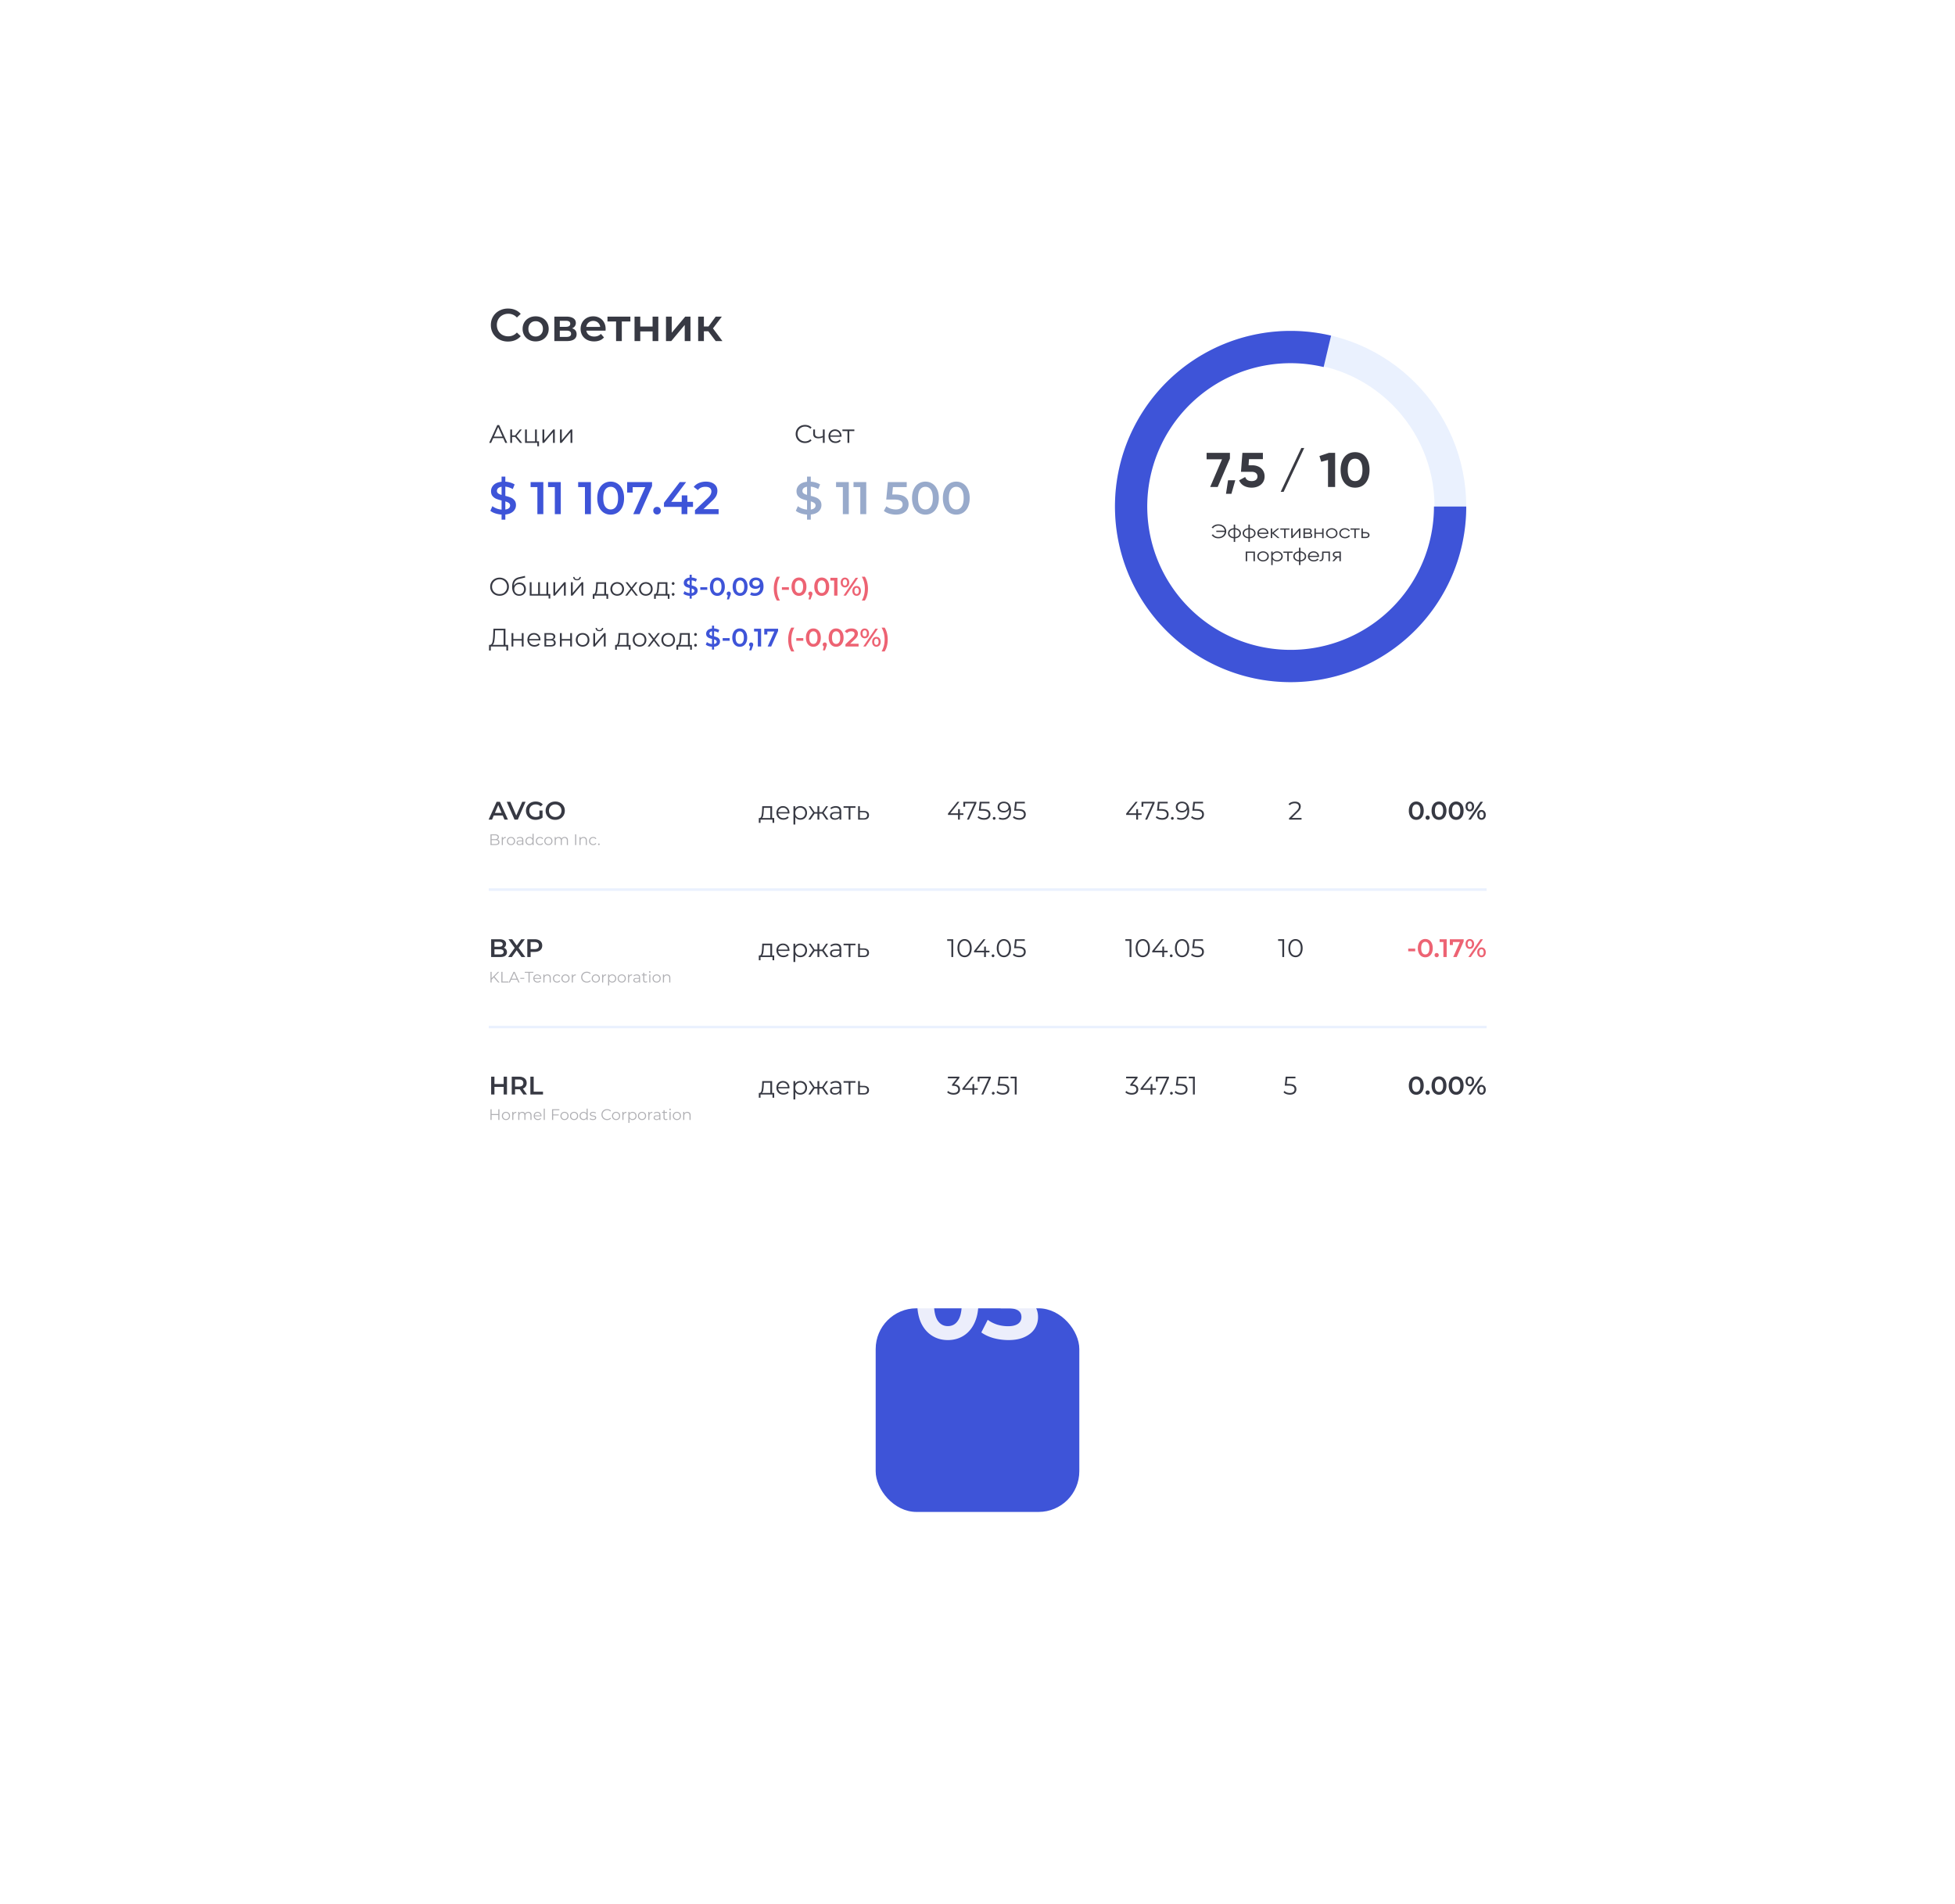 <svg width="384" height="374" fill="none" xmlns="http://www.w3.org/2000/svg"><g filter="url(#filter0_d)"><rect x="72" y="28" width="240" height="230" rx="36" fill="#fff"/></g><path d="M99.78 67.09a3.605 3.605 0 01-1.728-.414 3.159 3.159 0 01-1.206-1.161 3.234 3.234 0 01-.432-1.665c0-.618.147-1.173.441-1.665a3.093 3.093 0 011.206-1.152 3.543 3.543 0 011.728-.423c.516 0 .987.09 1.413.27.426.18.786.441 1.08.783l-.756.711a2.205 2.205 0 00-1.683-.738 2.33 2.33 0 00-1.161.288 2.011 2.011 0 00-.801.783 2.262 2.262 0 00-.288 1.143c0 .426.096.807.288 1.143.192.336.459.6.801.792a2.39 2.39 0 001.161.279c.666 0 1.227-.249 1.683-.747l.756.72a2.867 2.867 0 01-1.089.783c-.426.18-.897.27-1.413.27zm5.429-.027c-.486 0-.924-.105-1.314-.315a2.338 2.338 0 01-.918-.873 2.53 2.53 0 01-.324-1.278c0-.474.108-.897.324-1.269.222-.372.528-.663.918-.873.39-.21.828-.315 1.314-.315.492 0 .933.105 1.323.315.39.21.693.501.909.873.222.372.333.795.333 1.269 0 .474-.111.9-.333 1.278a2.275 2.275 0 01-.909.873c-.39.21-.831.315-1.323.315zm0-.963c.414 0 .756-.138 1.026-.414.27-.276.405-.639.405-1.089 0-.45-.135-.813-.405-1.089s-.612-.414-1.026-.414c-.414 0-.756.138-1.026.414-.264.276-.396.639-.396 1.089 0 .45.132.813.396 1.089.27.276.612.414 1.026.414zm7.159-1.602c.594.18.891.564.891 1.152 0 .432-.162.765-.486.999-.324.234-.804.351-1.44.351h-2.448v-4.806h2.349c.588 0 1.047.108 1.377.324.33.216.495.522.495.918 0 .246-.066.459-.198.639-.126.18-.306.321-.54.423zm-2.412-.297h1.179c.582 0 .873-.201.873-.603 0-.39-.291-.585-.873-.585h-1.179v1.188zm1.287 1.98c.618 0 .927-.201.927-.603 0-.21-.072-.366-.216-.468-.144-.108-.369-.162-.675-.162h-1.323v1.233h1.287zm7.714-1.557c0 .078-.006.189-.018.333h-3.771c.066.354.237.636.513.846.282.204.63.306 1.044.306.528 0 .963-.174 1.305-.522l.603.693a2.032 2.032 0 01-.819.585c-.33.132-.702.198-1.116.198-.528 0-.993-.105-1.395-.315a2.309 2.309 0 01-.936-.873 2.53 2.53 0 01-.324-1.278c0-.468.105-.888.315-1.26.216-.378.513-.672.891-.882.378-.21.804-.315 1.278-.315.468 0 .885.105 1.251.315.372.204.66.495.864.873.21.372.315.804.315 1.296zm-2.43-1.584c-.36 0-.666.108-.918.324-.246.21-.396.492-.45.846h2.727a1.326 1.326 0 00-.441-.846c-.246-.216-.552-.324-.918-.324zm7.292.108h-1.683V67h-1.125v-3.852h-1.692v-.954h4.5v.954zm.816-.954h1.125v1.953h2.421v-1.953h1.125V67h-1.125v-1.899h-2.421V67h-1.125v-4.806zm6.179 0h1.125v3.168l2.655-3.168h1.026V67h-1.125v-3.168L131.849 67h-1.035v-4.806zm8.317 2.88h-.873V67h-1.125v-4.806h1.125v1.944h.9l1.422-1.944h1.206l-1.746 2.313L141.903 67h-1.323l-1.449-1.926zM98.83 86.065h-1.95l-.42.935h-.385l1.6-3.5h.365l1.6 3.5h-.39l-.42-.935zm-.135-.3l-.84-1.88-.84 1.88h1.68zm2.486.065h-.6V87h-.355v-2.63h.355v1.155h.605l.925-1.155h.385l-1.035 1.275 1.11 1.355h-.42l-.97-1.17zm4.69.86v.97h-.335V87h-2.405v-2.63h.355v2.32h1.605v-2.32h.355v2.32h.425zm.678-2.32h.355v2.09l1.755-2.09h.315V87h-.355v-2.09l-1.75 2.09h-.32v-2.63zm3.442 0h.355v2.09l1.755-2.09h.315V87h-.355v-2.09l-1.75 2.09h-.32v-2.63zm-11.866 32.66c-.347 0-.662-.077-.945-.23-.28-.157-.5-.37-.66-.64a1.779 1.779 0 01-.235-.91c0-.337.078-.64.235-.91a1.7 1.7 0 01.66-.635c.283-.157.598-.235.945-.235a1.9 1.9 0 01.935.23c.28.153.5.367.66.64.16.27.24.573.24.91 0 .337-.08.642-.24.915a1.7 1.7 0 01-.66.635 1.9 1.9 0 01-.935.23zm0-.33c.277 0 .527-.062.75-.185.223-.127.398-.3.525-.52.127-.223.19-.472.19-.745s-.063-.52-.19-.74a1.335 1.335 0 00-.525-.52 1.49 1.49 0 00-.75-.19c-.277 0-.528.063-.755.19a1.37 1.37 0 00-.53.52c-.127.22-.19.467-.19.74 0 .273.063.522.19.745.13.22.307.393.53.52.227.123.478.185.755.185zm3.908-2.265c.243 0 .46.055.65.165.193.107.343.258.45.455.107.193.16.415.16.665 0 .257-.057.485-.17.685-.11.197-.265.35-.465.46-.2.11-.43.165-.69.165-.437 0-.775-.153-1.015-.46-.24-.307-.36-.73-.36-1.27 0-.563.107-.995.32-1.295.217-.3.553-.503 1.01-.61l1.18-.27.06.325-1.11.255c-.377.083-.653.232-.83.445-.177.21-.273.522-.29.935a1.18 1.18 0 01.445-.475c.19-.117.408-.175.655-.175zm-.055 2.3a.96.96 0 00.49-.125.887.887 0 00.34-.36c.083-.153.125-.327.125-.52s-.04-.363-.12-.51a.831.831 0 00-.34-.34.968.968 0 00-.495-.125.998.998 0 00-.5.125.875.875 0 00-.34.34 1.05 1.05 0 00-.12.51c0 .193.04.367.12.52a.92.92 0 00.345.36.99.99 0 00.495.125zm5.706-2.365V117h-3.63v-2.63h.355v2.32h1.29v-2.32h.355v2.32h1.275v-2.32h.355zm.405 2.32v.885h-.335V117h-.445v-.31h.78zm.608-2.32h.355v2.09l1.755-2.09h.315V117h-.355v-2.09l-1.75 2.09h-.32v-2.63zm3.443 0h.355v2.09l1.755-2.09h.315V117h-.355v-2.09l-1.75 2.09h-.32v-2.63zm1.195-.38c-.227 0-.407-.057-.54-.17-.134-.113-.202-.273-.205-.48h.255c.003.13.05.235.14.315.09.077.206.115.35.115a.52.52 0 00.35-.115.413.413 0 00.145-.315h.255c-.004.207-.074.367-.21.48-.134.113-.314.17-.54.17zm6.121 2.7v.945h-.335V117h-2.355v.635h-.335v-.945h.15c.176-.01.296-.14.36-.39.063-.25.106-.6.13-1.05l.035-.88h1.94v2.32h.41zm-2.06-1.42a6.778 6.778 0 01-.095.925c-.047.24-.13.405-.25.495h1.64v-2.005h-1.265l-.03.585zm3.837 1.755c-.254 0-.482-.057-.685-.17a1.271 1.271 0 01-.48-.48 1.356 1.356 0 01-.175-.69c0-.257.058-.487.175-.69.116-.203.276-.362.48-.475.203-.113.431-.17.685-.17.253 0 .481.057.685.17.203.113.361.272.475.475.116.203.175.433.175.69 0 .257-.059.487-.175.69a1.252 1.252 0 01-.475.48c-.204.113-.432.17-.685.17zm0-.315a1 1 0 00.5-.125.905.905 0 00.35-.365c.083-.157.125-.335.125-.535s-.042-.378-.125-.535a.868.868 0 00-.35-.36.963.963 0 00-.5-.13.987.987 0 00-.505.13.9.9 0 00-.35.36 1.115 1.115 0 00-.125.535c0 .2.041.378.125.535a.939.939 0 00.35.365c.15.083.318.125.505.125zm3.646.29l-.835-1.1-.84 1.1h-.4l1.04-1.35-.99-1.28h.4l.79 1.03.79-1.03h.39l-.99 1.28 1.05 1.35h-.405zm1.979.025c-.254 0-.482-.057-.685-.17a1.271 1.271 0 01-.48-.48 1.356 1.356 0 01-.175-.69c0-.257.058-.487.175-.69.116-.203.276-.362.48-.475.203-.113.431-.17.685-.17.253 0 .481.057.685.17.203.113.361.272.475.475.116.203.175.433.175.69 0 .257-.059.487-.175.69a1.252 1.252 0 01-.475.48c-.204.113-.432.17-.685.17zm0-.315a1 1 0 00.5-.125.905.905 0 00.35-.365c.083-.157.125-.335.125-.535s-.042-.378-.125-.535a.868.868 0 00-.35-.36.963.963 0 00-.5-.13.987.987 0 00-.505.13.9.9 0 00-.35.36 1.115 1.115 0 00-.125.535c0 .2.041.378.125.535a.939.939 0 00.35.365c.15.083.318.125.505.125zm4.644-.02v.945h-.335V117h-2.355v.635h-.335v-.945h.15c.176-.01.296-.14.36-.39.063-.25.106-.6.13-1.05l.035-.88h1.94v2.32h.41zm-2.06-1.42a6.778 6.778 0 01-.095.925c-.047.24-.13.405-.25.495h1.64v-2.005h-1.265l-.03.585zm2.776-.375a.262.262 0 01-.19-.08.273.273 0 01-.075-.195.262.262 0 01.265-.27.26.26 0 01.19.08c.054.05.08.113.08.19a.262.262 0 01-.08.195.26.26 0 01-.19.08zm0 2.13a.262.262 0 01-.19-.08.273.273 0 01-.075-.195.262.262 0 01.265-.27.26.26 0 01.19.08c.054.05.08.113.08.19a.262.262 0 01-.08.195.26.26 0 01-.19.08z" fill="#373943"/><path d="M137.027 116.01c0 .27-.1.5-.3.69-.197.187-.484.3-.86.34v.56h-.41v-.555a2.83 2.83 0 01-.7-.135 1.526 1.526 0 01-.525-.28l.225-.505c.123.1.273.185.45.255.176.067.36.108.55.125v-1a3.97 3.97 0 01-.595-.185 1.058 1.058 0 01-.395-.3c-.107-.133-.16-.308-.16-.525 0-.27.098-.5.295-.69.196-.19.481-.303.855-.34v-.565h.41v.555c.186.01.368.042.545.095.18.053.336.123.47.21l-.205.505a2.077 2.077 0 00-.81-.27v1.01c.24.057.438.118.595.185a1 1 0 01.4.3c.11.13.165.303.165.52zm-2.075-1.545c0 .11.043.198.13.265.086.067.211.123.375.17v-.89c-.17.027-.297.08-.38.16a.39.39 0 00-.125.295zm.915 2.03c.176-.027.306-.078.39-.155a.368.368 0 00.13-.285.32.32 0 00-.135-.27 1.135 1.135 0 00-.385-.175v.885zm1.682-1.145h1.375v.52h-1.375v-.52zm3.354 1.7c-.28 0-.53-.07-.75-.21a1.448 1.448 0 01-.52-.62 2.284 2.284 0 01-.19-.97c0-.373.063-.695.19-.965.126-.273.3-.48.52-.62.22-.143.47-.215.75-.215s.53.072.75.215c.223.14.398.347.525.62.126.27.19.592.19.965a2.3 2.3 0 01-.19.97c-.127.27-.302.477-.525.62-.22.14-.47.21-.75.21zm0-.565a.68.68 0 00.59-.31c.146-.207.22-.515.22-.925 0-.41-.074-.718-.22-.925a.68.68 0 00-.59-.31.686.686 0 00-.59.31c-.144.207-.215.515-.215.925 0 .41.071.718.215.925.146.207.343.31.59.31zm2.24-.28a.39.39 0 01.29.115.406.406 0 01.115.3c0 .053-.008.11-.025.17a1.952 1.952 0 01-.09.26l-.255.705h-.405l.2-.765a.39.39 0 01-.175-.14.438.438 0 01-.06-.23.393.393 0 01.405-.415zm2.227.845c-.28 0-.53-.07-.75-.21a1.455 1.455 0 01-.52-.62 2.3 2.3 0 01-.19-.97c0-.373.064-.695.19-.965.127-.273.3-.48.52-.62.22-.143.47-.215.75-.215s.53.072.75.215c.224.14.399.347.525.62.127.27.19.592.19.965s-.063.697-.19.97a1.43 1.43 0 01-.525.62c-.22.14-.47.21-.75.21zm0-.565a.68.68 0 00.59-.31c.147-.207.22-.515.22-.925 0-.41-.073-.718-.22-.925a.68.68 0 00-.59-.31.689.689 0 00-.59.31c-.143.207-.215.515-.215.925 0 .41.072.718.215.925.147.207.344.31.59.31zm3.085-3.035c.48 0 .851.15 1.115.45.266.3.4.73.4 1.29 0 .393-.072.73-.215 1.01a1.509 1.509 0 01-.605.635 1.81 1.81 0 01-.895.215c-.18 0-.35-.018-.51-.055a1.428 1.428 0 01-.41-.17l.24-.49c.173.113.395.17.665.17.336 0 .6-.103.79-.31.19-.207.285-.505.285-.895v-.005a.995.995 0 01-.395.275c-.16.06-.34.09-.54.09-.23 0-.437-.043-.62-.13a1.033 1.033 0 01-.43-.38 1.028 1.028 0 01-.155-.565c0-.227.056-.425.17-.595.113-.173.266-.307.46-.4.193-.093.41-.14.65-.14zm.05 1.7a.75.75 0 00.51-.17.541.541 0 00.2-.43c0-.17-.065-.31-.195-.42-.127-.113-.304-.17-.53-.17a.725.725 0 00-.495.165.533.533 0 00-.19.43c0 .183.063.328.19.435.126.107.296.16.51.16z" fill="#3E54D8"/><path d="M152.601 117.97a3.68 3.68 0 01-.455-1.055 5.136 5.136 0 01-.155-1.285c0-.457.052-.885.155-1.285a3.61 3.61 0 01.455-1.055h.595c-.203.36-.353.732-.45 1.115a5.14 5.14 0 00-.14 1.225c0 .437.047.847.14 1.23.097.38.247.75.45 1.11h-.595zm.979-2.62h1.375v.52h-1.375v-.52zm3.353 1.7c-.28 0-.53-.07-.75-.21a1.455 1.455 0 01-.52-.62 2.284 2.284 0 01-.19-.97c0-.373.063-.695.19-.965.127-.273.3-.48.52-.62.22-.143.47-.215.75-.215s.53.072.75.215c.223.14.398.347.525.62.127.27.19.592.19.965s-.063.697-.19.97c-.127.27-.302.477-.525.62-.22.14-.47.21-.75.21zm0-.565a.68.68 0 00.59-.31c.147-.207.22-.515.22-.925 0-.41-.073-.718-.22-.925a.68.68 0 00-.59-.31.687.687 0 00-.59.31c-.143.207-.215.515-.215.925 0 .41.072.718.215.925.147.207.343.31.59.31zm2.241-.28a.393.393 0 01.405.415c0 .053-.009.11-.025.17a2.3 2.3 0 01-.09.26l-.255.705h-.405l.2-.765a.38.38 0 01-.175-.14.438.438 0 01-.06-.23c0-.123.038-.223.115-.3a.39.39 0 01.29-.115zm2.227.845c-.28 0-.53-.07-.75-.21a1.448 1.448 0 01-.52-.62 2.284 2.284 0 01-.19-.97c0-.373.063-.695.19-.965.126-.273.3-.48.52-.62.22-.143.47-.215.75-.215s.53.072.75.215c.223.14.398.347.525.62.126.27.19.592.19.965a2.3 2.3 0 01-.19.97c-.127.27-.302.477-.525.62-.22.14-.47.21-.75.21zm0-.565a.68.68 0 00.59-.31c.146-.207.22-.515.22-.925 0-.41-.074-.718-.22-.925a.68.68 0 00-.59-.31.686.686 0 00-.59.31c-.144.207-.215.515-.215.925 0 .41.071.718.215.925.146.207.343.31.59.31zm3.09-2.985v3.5h-.65v-2.955h-.74v-.545h1.39zm1.474 1.885a.76.76 0 01-.605-.265c-.153-.177-.23-.408-.23-.695s.077-.518.23-.695a.76.76 0 01.605-.265.76.76 0 01.605.265c.157.173.235.405.235.695 0 .29-.078.523-.235.7a.77.77 0 01-.605.26zm2.1-1.885h.49l-2.39 3.5h-.49l2.39-3.5zm-2.1 1.535a.358.358 0 00.315-.16c.077-.107.115-.257.115-.45s-.038-.343-.115-.45a.358.358 0 00-.315-.16.372.372 0 00-.315.165c-.077.107-.115.255-.115.445s.038.34.115.45c.08.107.185.16.315.16zm2.295 2a.76.76 0 01-.605-.265c-.153-.177-.23-.408-.23-.695s.077-.518.23-.695a.76.76 0 01.605-.265.76.76 0 01.605.265c.157.177.235.408.235.695s-.078.518-.235.695a.76.76 0 01-.605.265zm0-.35a.367.367 0 00.315-.16c.077-.11.115-.26.115-.45s-.038-.338-.115-.445a.365.365 0 00-.315-.165.367.367 0 00-.315.16c-.077.107-.115.257-.115.45s.038.343.115.45c.077.107.182.16.315.16zm1.019 1.285c.203-.36.353-.732.45-1.115a4.98 4.98 0 00.145-1.225 4.98 4.98 0 00-.145-1.225 4.527 4.527 0 00-.45-1.115h.595c.197.297.347.647.45 1.05.107.4.16.83.16 1.29 0 .46-.053.89-.16 1.29a3.544 3.544 0 01-.45 1.05h-.595z" fill="#ED6373"/><path d="M99.805 126.68v1.105h-.345V127h-3.055l-.005.785h-.345l.005-1.105h.175c.23-.013.39-.195.48-.545.09-.353.145-.853.165-1.5l.04-1.135h2.36v3.18h.525zm-2.595-2.01a8.628 8.628 0 01-.125 1.32c-.063.343-.172.573-.325.69h2.155v-2.86H97.24l-.03.85zm3.265-.3h.355v1.165h1.655v-1.165h.355V127h-.355v-1.16h-1.655V127h-.355v-2.63zm5.674 1.425h-2.2a.95.95 0 00.315.665c.19.167.43.25.72.25.163 0 .313-.028.45-.085a1.02 1.02 0 00.355-.26l.2.23c-.117.14-.264.247-.44.32a1.47 1.47 0 01-.575.11c-.27 0-.51-.057-.72-.17a1.264 1.264 0 01-.485-.48 1.356 1.356 0 01-.175-.69c0-.257.055-.487.165-.69.113-.203.266-.362.46-.475.196-.113.416-.17.66-.17.243 0 .461.057.655.17.193.113.345.272.455.475.11.2.165.43.165.69l-.005.11zm-1.27-1.14a.898.898 0 00-.64.245.946.946 0 00-.29.63h1.865a.942.942 0 00-.295-.63.89.89 0 00-.64-.245zm3.736.985c.356.083.535.298.535.645 0 .23-.085.407-.255.53-.17.123-.424.185-.76.185h-1.195v-2.63h1.16c.3 0 .535.058.705.175a.57.57 0 01.255.5c0 .143-.04.267-.12.37a.69.69 0 01-.325.225zm-1.33-.1h.79c.203 0 .358-.038.465-.115a.383.383 0 00.165-.335.37.37 0 00-.165-.33c-.107-.073-.262-.11-.465-.11h-.79v.89zm.835 1.18c.226 0 .396-.037.51-.11.113-.073.17-.188.17-.345 0-.157-.052-.272-.155-.345-.104-.077-.267-.115-.49-.115h-.87v.915h.835zm1.862-2.35h.355v1.165h1.655v-1.165h.355V127h-.355v-1.16h-1.655V127h-.355v-2.63zm4.459 2.655c-.254 0-.482-.057-.685-.17a1.271 1.271 0 01-.48-.48 1.356 1.356 0 01-.175-.69c0-.257.058-.487.175-.69.116-.203.276-.362.48-.475.203-.113.431-.17.685-.17.253 0 .481.057.685.17.203.113.361.272.475.475.116.203.175.433.175.69 0 .257-.059.487-.175.69a1.252 1.252 0 01-.475.48c-.204.113-.432.17-.685.17zm0-.315a1 1 0 00.5-.125.905.905 0 00.35-.365c.083-.157.125-.335.125-.535s-.042-.378-.125-.535a.868.868 0 00-.35-.36.963.963 0 00-.5-.13.987.987 0 00-.505.13.9.9 0 00-.35.36 1.115 1.115 0 00-.125.535c0 .2.041.378.125.535a.939.939 0 00.35.365c.15.083.318.125.505.125zm2.093-2.34h.355v2.09l1.755-2.09h.315V127h-.355v-2.09l-1.75 2.09h-.32v-2.63zm1.195-.38c-.226 0-.406-.057-.54-.17-.133-.113-.201-.273-.205-.48h.255c.004.13.05.235.14.315a.52.52 0 00.35.115c.144 0 .26-.038.35-.115a.406.406 0 00.145-.315h.255c-.003.207-.073.367-.21.48-.133.113-.313.17-.54.17zm6.121 2.7v.945h-.335V127h-2.355v.635h-.335v-.945h.15c.177-.01.297-.14.36-.39.064-.25.107-.6.13-1.05l.035-.88h1.94v2.32h.41zm-2.06-1.42a6.473 6.473 0 01-.095.925c-.046.24-.13.405-.25.495h1.64v-2.005h-1.265l-.03.585zm3.837 1.755c-.253 0-.482-.057-.685-.17a1.286 1.286 0 01-.48-.48 1.356 1.356 0 01-.175-.69c0-.257.058-.487.175-.69.117-.203.277-.362.48-.475.203-.113.432-.17.685-.17.253 0 .482.057.685.17.203.113.362.272.475.475.117.203.175.433.175.69 0 .257-.058.487-.175.69a1.245 1.245 0 01-.475.48c-.203.113-.432.17-.685.17zm0-.315a.998.998 0 00.5-.125.899.899 0 00.35-.365c.083-.157.125-.335.125-.535s-.042-.378-.125-.535a.862.862 0 00-.35-.36.96.96 0 00-.5-.13.987.987 0 00-.505.13.906.906 0 00-.35.36 1.126 1.126 0 00-.125.535c0 .2.042.378.125.535a.946.946 0 00.35.365c.15.083.318.125.505.125zm3.646.29l-.835-1.1-.84 1.1h-.4l1.04-1.35-.99-1.28h.4l.79 1.03.79-1.03h.39l-.99 1.28 1.05 1.35h-.405zm1.979.025c-.253 0-.482-.057-.685-.17a1.286 1.286 0 01-.48-.48 1.356 1.356 0 01-.175-.69c0-.257.058-.487.175-.69.117-.203.277-.362.48-.475.203-.113.432-.17.685-.17.253 0 .482.057.685.17.203.113.362.272.475.475.117.203.175.433.175.69 0 .257-.058.487-.175.69a1.245 1.245 0 01-.475.48c-.203.113-.432.17-.685.17zm0-.315a.998.998 0 00.5-.125.899.899 0 00.35-.365c.083-.157.125-.335.125-.535s-.042-.378-.125-.535a.862.862 0 00-.35-.36.96.96 0 00-.5-.13.987.987 0 00-.505.13.906.906 0 00-.35.36 1.126 1.126 0 00-.125.535c0 .2.042.378.125.535a.946.946 0 00.35.365c.15.083.318.125.505.125zm4.644-.02v.945h-.335V127h-2.355v.635h-.335v-.945h.15c.177-.01.297-.14.36-.39.064-.25.107-.6.13-1.05l.035-.88h1.94v2.32h.41zm-2.06-1.42a6.473 6.473 0 01-.095.925c-.046.24-.13.405-.25.495h1.64v-2.005h-1.265l-.03.585zm2.777-.375a.26.26 0 01-.19-.08.273.273 0 01-.075-.195c0-.077.025-.14.075-.19a.26.26 0 01.19-.08.26.26 0 01.19.08.25.25 0 01.08.19.266.266 0 01-.08.195.26.26 0 01-.19.08zm0 2.13a.26.26 0 01-.19-.08.273.273 0 01-.075-.195c0-.077.025-.14.075-.19a.26.26 0 01.19-.08.26.26 0 01.19.08.25.25 0 01.08.19.266.266 0 01-.08.195.26.26 0 01-.19.08z" fill="#373943"/><path d="M141.421 126.01c0 .27-.1.5-.3.69-.196.187-.483.3-.86.34v.56h-.41v-.555a2.838 2.838 0 01-.7-.135 1.526 1.526 0 01-.525-.28l.225-.505c.124.1.274.185.45.255.177.067.36.108.55.125v-1a4.008 4.008 0 01-.595-.185 1.074 1.074 0 01-.395-.3c-.106-.133-.16-.308-.16-.525 0-.27.099-.5.295-.69.197-.19.482-.303.855-.34v-.565h.41v.555c.187.01.369.042.545.095.18.053.337.123.47.21l-.205.505a2.066 2.066 0 00-.81-.27v1.01c.24.057.439.118.595.185.16.067.294.167.4.3.11.13.165.303.165.52zm-2.075-1.545c0 .11.044.198.13.265.087.067.212.123.375.17v-.89c-.17.027-.296.08-.38.16a.394.394 0 00-.125.295zm.915 2.03c.177-.027.307-.078.39-.155a.365.365 0 00.13-.285.32.32 0 00-.135-.27 1.126 1.126 0 00-.385-.175v.885zm1.683-1.145h1.375v.52h-1.375v-.52zm3.353 1.7c-.28 0-.53-.07-.75-.21a1.455 1.455 0 01-.52-.62 2.3 2.3 0 01-.19-.97c0-.373.064-.695.19-.965.127-.273.3-.48.52-.62.22-.143.47-.215.75-.215s.53.072.75.215c.224.14.399.347.525.62.127.27.19.592.19.965s-.063.697-.19.97a1.43 1.43 0 01-.525.62c-.22.14-.47.21-.75.21zm0-.565a.68.68 0 00.59-.31c.147-.207.22-.515.22-.925 0-.41-.073-.718-.22-.925a.68.68 0 00-.59-.31.689.689 0 00-.59.31c-.143.207-.215.515-.215.925 0 .41.072.718.215.925.147.207.344.31.59.31zm2.241-.28a.392.392 0 01.405.415c0 .053-.008.11-.025.17a1.952 1.952 0 01-.09.26l-.255.705h-.405l.2-.765a.384.384 0 01-.175-.14.438.438 0 01-.06-.23.392.392 0 01.405-.415zm1.962-2.705v3.5h-.65v-2.955h-.74v-.545h1.39zm3.335 0v.435l-1.36 3.065h-.695l1.315-2.95h-1.375v.595h-.605V123.5h2.72z" fill="#3E54D8"/><path d="M155.428 127.97a3.68 3.68 0 01-.455-1.055 5.136 5.136 0 01-.155-1.285c0-.457.052-.885.155-1.285a3.61 3.61 0 01.455-1.055h.595c-.203.36-.353.732-.45 1.115a5.14 5.14 0 00-.14 1.225c0 .437.047.847.14 1.23.097.38.247.75.45 1.11h-.595zm.979-2.62h1.375v.52h-1.375v-.52zm3.353 1.7c-.28 0-.53-.07-.75-.21a1.455 1.455 0 01-.52-.62 2.284 2.284 0 01-.19-.97c0-.373.063-.695.19-.965.127-.273.3-.48.52-.62.22-.143.47-.215.75-.215s.53.072.75.215c.223.14.398.347.525.62.127.27.19.592.19.965s-.063.697-.19.97c-.127.27-.302.477-.525.62-.22.14-.47.21-.75.21zm0-.565a.68.68 0 00.59-.31c.147-.207.22-.515.22-.925 0-.41-.073-.718-.22-.925a.68.68 0 00-.59-.31.687.687 0 00-.59.31c-.143.207-.215.515-.215.925 0 .41.072.718.215.925.147.207.343.31.59.31zm2.241-.28a.393.393 0 01.405.415c0 .053-.009.11-.025.17a2.3 2.3 0 01-.09.26l-.255.705h-.405l.2-.765a.38.38 0 01-.175-.14.438.438 0 01-.06-.23c0-.123.038-.223.115-.3a.39.39 0 01.29-.115zm2.227.845c-.28 0-.53-.07-.75-.21a1.455 1.455 0 01-.52-.62 2.284 2.284 0 01-.19-.97c0-.373.063-.695.19-.965.127-.273.3-.48.52-.62.22-.143.47-.215.75-.215s.53.072.75.215c.223.14.398.347.525.62.127.27.19.592.19.965s-.063.697-.19.97c-.127.27-.302.477-.525.62-.22.14-.47.21-.75.21zm0-.565a.68.68 0 00.59-.31c.147-.207.22-.515.22-.925 0-.41-.073-.718-.22-.925a.68.68 0 00-.59-.31.687.687 0 00-.59.31c-.143.207-.215.515-.215.925 0 .41.072.718.215.925.147.207.343.31.59.31zm4.415-.035v.55h-2.58v-.435l1.39-1.32c.156-.15.261-.28.315-.39a.753.753 0 00.085-.335.45.45 0 00-.165-.375c-.11-.087-.272-.13-.485-.13-.357 0-.63.122-.82.365l-.455-.35a1.33 1.33 0 01.55-.425c.233-.103.493-.155.78-.155.38 0 .683.09.91.27a.89.89 0 01.34.735c0 .19-.04.368-.12.535-.08.167-.234.357-.46.57l-.935.89h1.65zm1.204-1.065a.76.76 0 01-.605-.265c-.154-.177-.23-.408-.23-.695s.076-.518.23-.695a.76.76 0 01.605-.265c.25 0 .451.088.605.265.156.173.235.405.235.695 0 .29-.079.523-.235.7a.77.77 0 01-.605.26zm2.1-1.885h.49l-2.39 3.5h-.49l2.39-3.5zm-2.1 1.535a.36.36 0 00.315-.16c.076-.107.115-.257.115-.45s-.039-.343-.115-.45a.36.36 0 00-.315-.16.372.372 0 00-.315.165c-.077.107-.115.255-.115.445s.038.34.115.45c.08.107.185.16.315.16zm2.295 2a.76.76 0 01-.605-.265c-.154-.177-.23-.408-.23-.695s.076-.518.23-.695a.76.76 0 01.605-.265c.25 0 .451.088.605.265.156.177.235.408.235.695s-.079.518-.235.695a.762.762 0 01-.605.265zm0-.35a.367.367 0 00.315-.16c.076-.11.115-.26.115-.45s-.039-.338-.115-.445a.365.365 0 00-.315-.165.365.365 0 00-.315.16c-.077.107-.115.257-.115.45s.038.343.115.45c.076.107.181.16.315.16zm1.019 1.285c.203-.36.353-.732.45-1.115.096-.383.145-.792.145-1.225 0-.433-.049-.842-.145-1.225a4.527 4.527 0 00-.45-1.115h.595c.196.297.346.647.45 1.05.106.4.16.83.16 1.29 0 .46-.054.89-.16 1.29a3.597 3.597 0 01-.45 1.05h-.595z" fill="#ED6373"/><path d="M158.12 87.03c-.347 0-.66-.077-.94-.23a1.71 1.71 0 01-.655-.635 1.803 1.803 0 01-.235-.915c0-.337.078-.64.235-.91.16-.273.38-.487.66-.64.28-.153.593-.23.94-.23.26 0 .5.043.72.13.22.087.407.213.56.38l-.235.235c-.273-.277-.618-.415-1.035-.415a1.52 1.52 0 00-.755.19c-.227.127-.405.3-.535.52-.127.22-.19.467-.19.74 0 .273.063.52.19.74.13.22.308.393.535.52.227.127.478.19.755.19.42 0 .765-.14 1.035-.42l.235.235a1.535 1.535 0 01-.565.385c-.22.087-.46.13-.72.13zm3.861-2.66V87h-.355v-1.095a2.21 2.21 0 01-.895.2c-.316 0-.563-.072-.74-.215-.176-.147-.265-.365-.265-.655v-.865h.355v.845c0 .197.064.347.19.45.127.1.302.15.525.15.247 0 .524-.065.83-.195v-1.25h.355zm3.308 1.425h-2.2a.95.95 0 00.315.665c.19.167.43.25.72.25a1.007 1.007 0 00.805-.345l.2.23c-.116.14-.263.247-.44.32a1.46 1.46 0 01-.575.11c-.27 0-.51-.057-.72-.17a1.273 1.273 0 01-.485-.48 1.368 1.368 0 01-.175-.69c0-.257.055-.487.165-.69.114-.203.267-.362.46-.475a1.3 1.3 0 01.66-.17c.244 0 .462.057.655.17.194.113.345.272.455.475.11.2.165.43.165.69l-.005.11zm-1.27-1.14a.9.9 0 00-.64.245.951.951 0 00-.29.63h1.865a.933.933 0 00-.295-.63.887.887 0 00-.64-.245zm3.794.03h-.995V87h-.355v-2.315h-.995v-.315h2.345v.315z" fill="#373943"/><path d="M101.346 99.218c0 .486-.18.9-.54 1.242-.354.336-.87.54-1.548.612v1.008h-.738v-.999a5.044 5.044 0 01-1.26-.243c-.396-.132-.711-.3-.945-.504l.405-.909c.222.18.492.333.81.459.318.12.648.195.99.225v-1.8a7.169 7.169 0 01-1.071-.333 1.918 1.918 0 01-.711-.54c-.192-.24-.288-.555-.288-.945 0-.486.177-.9.531-1.242.354-.342.867-.546 1.539-.612V93.62h.738v.999c.336.018.663.075.981.171.324.096.606.222.846.378l-.369.909a3.745 3.745 0 00-1.458-.486v1.818c.432.102.789.213 1.071.333.288.12.528.3.72.54.198.234.297.546.297.936zm-3.735-2.781c0 .198.078.357.234.477.156.12.381.222.675.306v-1.602c-.306.048-.534.144-.684.288a.707.707 0 00-.225.531zm1.647 3.654c.318-.048.552-.141.702-.279a.658.658 0 00.234-.513.574.574 0 00-.243-.486c-.162-.126-.393-.231-.693-.315v1.593zm7.463-5.391v6.3h-1.17v-5.319h-1.332V94.7h2.502zm3.428 0v6.3h-1.17v-5.319h-1.332V94.7h2.502zm5.915 0v6.3h-1.17v-5.319h-1.332V94.7h2.502zm3.878 6.39a2.46 2.46 0 01-1.35-.378c-.396-.258-.708-.63-.936-1.116-.228-.492-.342-1.074-.342-1.746 0-.672.114-1.251.342-1.737.228-.492.54-.864.936-1.116a2.418 2.418 0 011.35-.387c.504 0 .954.129 1.35.387.402.252.717.624.945 1.116.228.486.342 1.065.342 1.737 0 .672-.114 1.254-.342 1.746-.228.486-.543.858-.945 1.116a2.46 2.46 0 01-1.35.378zm0-1.017c.45 0 .804-.186 1.062-.558.264-.372.396-.927.396-1.665s-.132-1.293-.396-1.665a1.224 1.224 0 00-1.062-.558c-.444 0-.798.186-1.062.558-.258.372-.387.927-.387 1.665s.129 1.293.387 1.665c.264.372.618.558 1.062.558zm8.136-5.373v.783L125.63 101h-1.251l2.367-5.31h-2.475v1.071h-1.089V94.7h4.896zm.977 6.363a.727.727 0 01-.522-.207.733.733 0 01-.216-.54.73.73 0 01.207-.54.738.738 0 01.531-.207c.21 0 .384.069.522.207a.714.714 0 01.216.54.733.733 0 01-.216.54.727.727 0 01-.522.207zm7.067-1.494h-1.116V101h-1.134v-1.431h-3.456v-.81l3.105-4.059h1.251l-2.925 3.879h2.061V97.31h1.098v1.269h1.116v.99zm5.029.441v.99h-4.644v-.783l2.502-2.376c.282-.27.471-.504.567-.702.102-.204.153-.405.153-.603 0-.294-.099-.519-.297-.675-.198-.156-.489-.234-.873-.234-.642 0-1.134.219-1.476.657l-.819-.63c.246-.33.576-.585.99-.765a3.43 3.43 0 011.404-.279c.684 0 1.23.162 1.638.486.408.324.612.765.612 1.323 0 .342-.072.663-.216.963-.144.3-.42.642-.828 1.026l-1.683 1.602h2.97z" fill="#3E54D8"/><path d="M161.346 99.218c0 .486-.18.9-.54 1.242-.354.336-.87.54-1.548.612v1.008h-.738v-.999a5.044 5.044 0 01-1.26-.243c-.396-.132-.711-.3-.945-.504l.405-.909c.222.18.492.333.81.459.318.12.648.195.99.225v-1.8a7.169 7.169 0 01-1.071-.333 1.918 1.918 0 01-.711-.54c-.192-.24-.288-.555-.288-.945 0-.486.177-.9.531-1.242.354-.342.867-.546 1.539-.612V93.62h.738v.999c.336.018.663.075.981.171.324.096.606.222.846.378l-.369.909a3.745 3.745 0 00-1.458-.486v1.818c.432.102.789.213 1.071.333.288.12.528.3.72.54.198.234.297.546.297.936zm-3.735-2.781c0 .198.078.357.234.477.156.12.381.222.675.306v-1.602c-.306.048-.534.144-.684.288a.707.707 0 00-.225.531zm1.647 3.654c.318-.048.552-.141.702-.279a.658.658 0 00.234-.513.574.574 0 00-.243-.486c-.162-.126-.393-.231-.693-.315v1.593zm7.463-5.391v6.3h-1.17v-5.319h-1.332V94.7h2.502zm3.428 0v6.3h-1.17v-5.319h-1.332V94.7h2.502zm5.708 2.439c.888 0 1.545.174 1.971.522.426.342.639.81.639 1.404 0 .378-.093.72-.279 1.026-.186.306-.465.549-.837.729-.372.18-.831.27-1.377.27-.45 0-.885-.063-1.305-.189a3.274 3.274 0 01-1.062-.54l.495-.909c.234.192.513.345.837.459.33.108.669.162 1.017.162.414 0 .738-.084.972-.252a.832.832 0 00.36-.711c0-.324-.129-.567-.387-.729-.252-.168-.687-.252-1.305-.252h-1.521l.324-3.429h3.699v.981h-2.709l-.135 1.458h.603zm5.913 3.951a2.46 2.46 0 01-1.35-.378c-.396-.258-.708-.63-.936-1.116-.228-.492-.342-1.074-.342-1.746 0-.672.114-1.251.342-1.737.228-.492.54-.864.936-1.116a2.418 2.418 0 011.35-.387c.504 0 .954.129 1.35.387.402.252.717.624.945 1.116.228.486.342 1.065.342 1.737 0 .672-.114 1.254-.342 1.746-.228.486-.543.858-.945 1.116a2.46 2.46 0 01-1.35.378zm0-1.017c.45 0 .804-.186 1.062-.558.264-.372.396-.927.396-1.665s-.132-1.293-.396-1.665a1.224 1.224 0 00-1.062-.558c-.444 0-.798.186-1.062.558-.258.372-.387.927-.387 1.665s.129 1.293.387 1.665c.264.372.618.558 1.062.558zm6.056 1.017a2.46 2.46 0 01-1.35-.378c-.396-.258-.708-.63-.936-1.116-.228-.492-.342-1.074-.342-1.746 0-.672.114-1.251.342-1.737.228-.492.54-.864.936-1.116a2.418 2.418 0 011.35-.387c.504 0 .954.129 1.35.387.402.252.717.624.945 1.116.228.486.342 1.065.342 1.737 0 .672-.114 1.254-.342 1.746-.228.486-.543.858-.945 1.116a2.46 2.46 0 01-1.35.378zm0-1.017c.45 0 .804-.186 1.062-.558.264-.372.396-.927.396-1.665s-.132-1.293-.396-1.665a1.224 1.224 0 00-1.062-.558c-.444 0-.798.186-1.062.558-.258.372-.387.927-.387 1.665s.129 1.293.387 1.665c.264.372.618.558 1.062.558z" fill="#98AACB"/><path d="M239.302 103c-.558 0-1.053.258-1.302.652l.267.136c.184-.318.584-.53 1.035-.53.71 0 1.187.431 1.247.988h-1.646v.25h1.646c-.06.557-.537.989-1.247.989-.451 0-.851-.212-1.035-.53l-.267.132c.245.394.739.655 1.302.655.925 0 1.557-.613 1.557-1.371 0-.757-.632-1.371-1.557-1.371zm4.438 1.75c0-.527-.443-.936-1.127-.989v-.716h-.283v.716c-.684.053-1.127.462-1.127.989 0 .527.443.936 1.127.989v.716h.283v-.716c.684-.053 1.127-.462 1.127-.989zm-2.253 0c0-.386.314-.697.843-.742v1.484c-.529-.045-.843-.356-.843-.742zm1.126.742v-1.484c.529.045.843.356.843.742s-.314.697-.843.742zm4.006-.742c0-.527-.442-.936-1.126-.989v-.716h-.284v.716c-.683.053-1.126.462-1.126.989 0 .527.443.936 1.126.989v.716h.284v-.716c.684-.053 1.126-.462 1.126-.989zm-2.252 0c0-.386.314-.697.842-.742v1.484c-.528-.045-.842-.356-.842-.742zm1.126.742v-1.484c.529.045.843.356.843.742s-.314.697-.843.742zm2.592-1.734c-.666 0-1.122.435-1.122.992 0 .572.464.992 1.143.992.435 0 .766-.178.946-.435l-.249-.129c-.116.182-.353.322-.692.322-.456 0-.796-.239-.856-.625h1.887a.936.936 0 00.009-.117c0-.519-.408-1-1.066-1zm0 .242c.37 0 .713.216.774.633h-1.604c.056-.372.379-.633.83-.633zm3.254 1.697l-1.152-.985 1.109-.909h-.387l-1.023.837v-.837h-.284v1.894h.284v-.913l1.075.913h.378zm1.935-1.894h-1.806v.242h.761v1.652h.284v-1.652h.761v-.242zm1.91 0l-1.281 1.458v-1.458h-.283v1.894h.24l1.281-1.458v1.458h.284v-1.894h-.241zm2.208.92a.438.438 0 00.249-.412c0-.288-.228-.508-.657-.508h-.959v1.894h1.044c.456 0 .675-.239.675-.53 0-.205-.12-.368-.352-.444zm-.408-.678c.245 0 .373.107.373.281 0 .189-.124.295-.373.295h-.675v-.576h.675zm.085 1.41h-.76v-.591h.76c.254 0 .392.113.392.288 0 .189-.134.303-.392.303zm2.627-1.652v.826h-1.238v-.826h-.284v1.894h.284v-.826h1.238v.826h.284v-1.894h-.284zm1.885 1.939c.628 0 1.131-.431 1.131-.992 0-.561-.503-.992-1.131-.992-.627 0-1.13.431-1.13.992 0 .561.503.992 1.13.992zm0-.242c-.477 0-.847-.33-.847-.75s.37-.75.847-.75.847.33.847.75-.37.75-.847.75zm2.607.242c.421 0 .787-.193.963-.492l-.236-.121c-.138.219-.4.371-.727.371-.477 0-.847-.33-.847-.75s.37-.75.847-.75c.322 0 .593.148.709.371l.232-.117c-.154-.299-.515-.496-.941-.496-.649 0-1.13.431-1.13.992 0 .561.481.992 1.13.992zm2.876-1.939h-1.806v.242h.761v1.652h.284v-1.652h.761v-.242zm1.218.72h-.589v-.72h-.283v1.894h.872c.391 0 .718-.239.718-.587 0-.349-.327-.587-.718-.587zm0 .932h-.589v-.69h.589c.232 0 .434.129.434.345 0 .216-.202.345-.434.345zm-21.794 2.893h-1.806v1.894h.284v-1.651h1.238v1.651h.284v-1.894zm1.601 1.94c.628 0 1.131-.432 1.131-.993 0-.56-.503-.992-1.131-.992-.627 0-1.13.432-1.13.992 0 .561.503.993 1.13.993zm0-.243c-.477 0-.847-.329-.847-.75 0-.42.37-.75.847-.75s.847.33.847.75c0 .421-.37.75-.847.75zm2.758-1.742c-.383 0-.688.163-.869.417v-.372h-.283V111h.283v-1.129c.181.254.486.417.869.417.606 0 1.109-.432 1.109-.993 0-.56-.503-.992-1.109-.992zm-.022 1.742c-.477 0-.847-.329-.847-.75 0-.42.37-.75.847-.75s.847.33.847.75c0 .421-.37.75-.847.75zm3.066-1.697h-1.806v.243h.761v1.651h.284v-1.651h.761v-.243zm2.669.947c0-.526-.443-.935-1.126-.988v-.716h-.284v.716c-.684.053-1.126.462-1.126.988 0 .527.442.936 1.126.989V111h.284v-.716c.683-.053 1.126-.462 1.126-.989zm-2.253 0c0-.386.314-.697.843-.742v1.485c-.529-.046-.843-.356-.843-.743zm1.127.743v-1.485c.528.045.842.356.842.742 0 .387-.314.697-.842.743zm2.591-1.735c-.666 0-1.122.436-1.122.992 0 .572.465.993 1.144.993.434 0 .765-.178.946-.436l-.25-.129c-.116.182-.352.322-.692.322-.455 0-.795-.238-.855-.625h1.887a1.13 1.13 0 00.008-.117c0-.519-.408-1-1.066-1zm0 .242c.37 0 .714.216.774.633h-1.603c.056-.371.378-.633.829-.633zm3.196-.197h-1.539v1.088c0 .481-.176.598-.481.572v.234c.43.027.765-.132.765-.806v-.845h.971v1.651h.284v-1.894zm2.149 0h-.873c-.391 0-.718.239-.718.588 0 .31.258.526.593.572l-.679.734h.361l.662-.727h.37v.727h.284v-1.894zm-.873.932c-.232 0-.434-.128-.434-.344 0-.216.202-.345.434-.345h.589v.689h-.589zM237 88.957v1.264h3.03l-2.331 5.439h1.479l2.402-5.582v-1.12H237zm5.632 5.381h-1.418L240.808 97h1.064l.76-2.662zm3.337-2.939h-.73l.092-1.206h2.725v-1.236h-4.022l-.284 3.725h2.148c.689 0 1.094.373 1.094.91 0 .545-.405.91-1.135.91-.709 0-1.104-.288-1.276-.805l-1.196.66c.405.977 1.368 1.437 2.472 1.437 1.338 0 2.534-.766 2.534-2.203 0-1.436-1.125-2.192-2.422-2.192zm6.159 5.218L256.181 88h-.578l-4.053 8.617h.578zm8.901-7.66l-1.865.623.345 1.13 1.337-.355v5.305h1.399v-6.703h-1.216zm5.134 6.837c1.814 0 2.837-1.417 2.837-3.486 0-2.068-1.023-3.485-2.837-3.485-1.804 0-2.837 1.417-2.837 3.486 0 2.068 1.033 3.485 2.837 3.485zm0-1.293c-.953 0-1.439-.776-1.439-2.193s.486-2.202 1.439-2.202c.952 0 1.449.785 1.449 2.203 0 1.416-.497 2.192-1.449 2.192z" opacity=".9" fill="#24252E"/><path d="M288 99.5c0 19.054-15.446 34.5-34.5 34.5-19.054 0-34.5-15.446-34.5-34.5 0-19.054 15.446-34.5 34.5-34.5 19.054 0 34.5 15.446 34.5 34.5zm-62.767 0c0 15.612 12.655 28.267 28.267 28.267s28.267-12.655 28.267-28.267-12.655-28.267-28.267-28.267-28.267 12.655-28.267 28.267z" fill="#EAF1FE"/><path d="M288 99.5a34.496 34.496 0 01-23.172 32.587 34.498 34.498 0 01-45.783-30.829 34.504 34.504 0 0121.481-33.726 34.5 34.5 0 0120.926-1.603l-1.462 6.173a28.154 28.154 0 00-30.238 12.272 28.155 28.155 0 0032.993 41.721A28.154 28.154 0 00281.656 99.5H288z" fill="#3E54D8"/><g filter="url(#filter1_d)"><rect x="172" y="236" width="40" height="40" rx="8" fill="#3E54D8"/></g><path opacity=".9" d="M186.173 263.24c-1.16 0-2.194-.287-3.1-.86-.907-.573-1.62-1.4-2.14-2.48-.507-1.093-.76-2.393-.76-3.9 0-1.507.253-2.8.76-3.88.52-1.093 1.233-1.927 2.14-2.5.906-.573 1.94-.86 3.1-.86 1.16 0 2.193.287 3.1.86.906.573 1.613 1.407 2.12 2.5.52 1.08.78 2.373.78 3.88 0 1.507-.26 2.807-.78 3.9-.507 1.08-1.214 1.907-2.12 2.48-.907.573-1.94.86-3.1.86zm0-2.74c.853 0 1.52-.367 2-1.1.493-.733.74-1.867.74-3.4s-.247-2.667-.74-3.4c-.48-.733-1.147-1.1-2-1.1-.84 0-1.507.367-2 1.1-.48.733-.72 1.867-.72 3.4s.24 2.667.72 3.4c.493.733 1.16 1.1 2 1.1zm13.918-5.8c1.227.2 2.167.66 2.82 1.38.654.707.98 1.587.98 2.64a4.23 4.23 0 01-.64 2.26c-.426.68-1.08 1.227-1.96 1.64-.866.413-1.933.62-3.2.62-.986 0-1.96-.127-2.92-.38-.946-.267-1.753-.64-2.42-1.12l1.26-2.48c.534.4 1.147.713 1.84.94a7.45 7.45 0 002.16.32c.814 0 1.454-.153 1.92-.46.467-.32.7-.767.7-1.34 0-1.147-.873-1.72-2.62-1.72h-1.48v-2.14l2.88-3.26h-5.96V249h9.8v2.1l-3.16 3.6z" fill="#fff"/><path d="M98.74 160.19h-1.75l-.345.81h-.67l1.575-3.5h.64l1.58 3.5h-.68l-.35-.81zm-.215-.51l-.66-1.53-.655 1.53h1.315zm4.705-2.18l-1.525 3.5h-.64l-1.53-3.5h.705l1.165 2.7 1.175-2.7h.65zm2.72 1.71h.615v1.395c-.18.143-.39.253-.63.33-.24.077-.487.115-.74.115-.357 0-.678-.077-.965-.23a1.746 1.746 0 01-.675-.645 1.771 1.771 0 01-.245-.925c0-.343.082-.652.245-.925.163-.273.388-.487.675-.64.29-.157.615-.235.975-.235.293 0 .56.048.8.145.24.097.442.238.605.425l-.41.4a1.314 1.314 0 00-.965-.4 1.38 1.38 0 00-.66.155c-.19.103-.34.248-.45.435-.107.187-.16.4-.16.64 0 .233.053.443.16.63.11.187.26.333.45.44.193.107.412.16.655.16.273 0 .513-.06.72-.18v-1.09zm3.107 1.84c-.357 0-.678-.077-.965-.23a1.746 1.746 0 01-.675-.645 1.79 1.79 0 01-.245-.925c0-.34.082-.647.245-.92a1.69 1.69 0 01.675-.645c.287-.157.608-.235.965-.235s.678.078.965.235c.287.153.512.367.675.64.163.273.245.582.245.925 0 .343-.082.652-.245.925a1.746 1.746 0 01-.675.645c-.287.153-.608.23-.965.23zm0-.57c.233 0 .443-.052.63-.155.187-.107.333-.253.44-.44.107-.19.16-.402.16-.635 0-.233-.053-.443-.16-.63a1.115 1.115 0 00-.44-.44 1.245 1.245 0 00-.63-.16c-.233 0-.443.053-.63.16-.187.103-.333.25-.44.44-.107.187-.16.397-.16.63 0 .233.053.445.16.635.107.187.253.333.44.44.187.103.397.155.63.155zm43.013.21v.945h-.335V161h-2.355v.635h-.335v-.945h.15c.177-.01.297-.14.36-.39s.107-.6.13-1.05l.035-.88h1.94v2.32h.41zm-2.06-1.42a6.622 6.622 0 01-.095.925c-.047.24-.13.405-.25.495h1.64v-2.005h-1.265l-.03.585zm5.052.525h-2.2a.95.95 0 00.315.665c.19.167.43.25.72.25.163 0 .313-.028.45-.085a1.01 1.01 0 00.355-.26l.2.23a1.12 1.12 0 01-.44.32c-.173.073-.365.11-.575.11-.27 0-.51-.057-.72-.17a1.27 1.27 0 01-.485-.48 1.356 1.356 0 01-.175-.69c0-.257.055-.487.165-.69a1.236 1.236 0 011.12-.645c.243 0 .462.057.655.17.193.113.345.272.455.475.11.2.165.43.165.69l-.005.11zm-1.27-1.14a.9.9 0 00-.64.245.946.946 0 00-.29.63h1.865a.938.938 0 00-.295-.63.888.888 0 00-.64-.245zm3.416-.305c.246 0 .47.057.67.17.2.11.356.267.47.47.113.203.17.435.17.695 0 .263-.057.497-.17.7a1.22 1.22 0 01-.47.475 1.35 1.35 0 01-.67.165c-.214 0-.407-.043-.58-.13a1.12 1.12 0 01-.42-.39v1.465h-.355v-3.6h.34v.52a1.09 1.09 0 01.42-.4c.176-.093.375-.14.595-.14zm-.025 2.36c.183 0 .35-.042.5-.125a.905.905 0 00.35-.365c.086-.157.13-.335.13-.535s-.044-.377-.13-.53a.905.905 0 00-.35-.365.979.979 0 00-.5-.13.939.939 0 00-.855.495c-.084.153-.125.33-.125.53s.041.378.125.535a.939.939 0 00.35.365c.15.083.318.125.505.125zm4.31-.88h-.57V161h-.355v-1.17h-.57l-.805 1.17h-.425l.945-1.355-.87-1.275h.385l.77 1.155h.57v-1.155h.355v1.155h.57l.775-1.155h.385l-.87 1.28.945 1.35h-.425l-.81-1.17zm2.682-1.48c.343 0 .606.087.79.26.183.17.275.423.275.76V161h-.34v-.41a.815.815 0 01-.355.32 1.216 1.216 0 01-.55.115c-.294 0-.527-.07-.7-.21a.676.676 0 01-.26-.555c0-.223.08-.403.24-.54.163-.137.421-.205.775-.205h.835v-.16c0-.227-.064-.398-.19-.515-.127-.12-.312-.18-.555-.18-.167 0-.327.028-.48.085a1.158 1.158 0 00-.395.225l-.16-.265c.133-.113.293-.2.48-.26.186-.063.383-.095.59-.095zm-.125 2.395a.95.95 0 00.515-.135.837.837 0 00.32-.4v-.43h-.825c-.45 0-.675.157-.675.47 0 .153.058.275.175.365.116.087.28.13.49.13zm3.985-2.06h-.995V161h-.355v-2.315h-.995v-.315h2.345v.315zm1.643.615c.33.003.58.077.75.22.173.143.26.35.26.62 0 .28-.093.495-.28.645-.183.15-.45.223-.8.22l-1.06-.005v-2.63h.355v.92l.775.01zm-.09 1.435c.243.003.427-.045.55-.145.127-.103.19-.253.19-.45 0-.193-.062-.337-.185-.43-.123-.093-.308-.142-.555-.145l-.685-.01v1.17l.685.01zm19.647-.655h-.7v.92h-.36v-.92H186.2v-.26l1.855-2.32h.4l-1.79 2.26h1.52v-.81h.35v.81h.7v.32zm2.552-2.58v.255L190.322 161h-.39l1.44-3.18h-1.8v.655h-.355v-.975h2.57zm1.301 1.435c.507 0 .875.092 1.105.275.234.18.35.433.35.76 0 .203-.048.385-.145.545a.966.966 0 01-.425.38c-.19.09-.423.135-.7.135-.25 0-.488-.04-.715-.12a1.481 1.481 0 01-.54-.33l.175-.285c.117.12.27.218.46.295.19.073.395.11.615.11.29 0 .514-.065.67-.195.16-.13.24-.303.24-.52 0-.24-.09-.422-.27-.545-.176-.123-.476-.185-.9-.185h-.745l.18-1.755h1.915v.32h-1.6l-.12 1.115h.45zm2.182 2.09a.262.262 0 01-.19-.08.273.273 0 01-.075-.195.262.262 0 01.265-.27.26.26 0 01.19.08c.054.05.08.113.08.19a.262.262 0 01-.08.195.26.26 0 01-.19.08zm1.88-3.555c.463 0 .818.153 1.065.46.246.303.37.733.37 1.29 0 .39-.067.72-.2.99a1.42 1.42 0 01-.56.615c-.24.137-.52.205-.84.205-.347 0-.624-.063-.83-.19l.145-.29c.166.11.393.165.68.165.386 0 .69-.122.91-.365.22-.247.33-.603.33-1.07 0-.087-.005-.182-.015-.285a.96.96 0 01-.415.445c-.19.103-.409.155-.655.155-.23 0-.435-.043-.615-.13a1.004 1.004 0 01-.415-.365c-.1-.16-.15-.345-.15-.555 0-.213.051-.402.155-.565.103-.163.245-.288.425-.375.183-.09.388-.135.615-.135zm.04 1.82c.176 0 .331-.033.465-.1a.79.79 0 00.32-.275.702.702 0 00.005-.76.756.756 0 00-.315-.275 1.108 1.108 0 00-.5-.105c-.254 0-.46.07-.62.21a.692.692 0 00-.235.55c0 .23.078.413.235.55.16.137.375.205.645.205zm2.837-.355c.506 0 .875.092 1.105.275.233.18.35.433.35.76 0 .203-.049.385-.145.545a.971.971 0 01-.425.38 1.63 1.63 0 01-.7.135c-.25 0-.489-.04-.715-.12a1.465 1.465 0 01-.54-.33l.175-.285c.116.12.27.218.46.295.19.073.395.11.615.11.29 0 .513-.065.67-.195.16-.13.24-.303.24-.52 0-.24-.09-.422-.27-.545-.177-.123-.477-.185-.9-.185h-.745l.18-1.755h1.915v.32h-1.6l-.12 1.115h.45zm24.208 1.145h-.7v.92h-.36v-.92H221.2v-.26l1.855-2.32h.4l-1.79 2.26h1.52v-.81h.35v.81h.7v.32zm2.552-2.58v.255L225.322 161h-.39l1.44-3.18h-1.8v.655h-.355v-.975h2.57zm1.301 1.435c.507 0 .875.092 1.105.275.234.18.35.433.35.76 0 .203-.048.385-.145.545a.966.966 0 01-.425.38c-.19.09-.423.135-.7.135-.25 0-.488-.04-.715-.12a1.481 1.481 0 01-.54-.33l.175-.285c.117.12.27.218.46.295.19.073.395.11.615.11.29 0 .514-.065.67-.195.16-.13.24-.303.24-.52 0-.24-.09-.422-.27-.545-.176-.123-.476-.185-.9-.185h-.745l.18-1.755h1.915v.32h-1.6l-.12 1.115h.45zm2.182 2.09a.262.262 0 01-.19-.08.273.273 0 01-.075-.195.262.262 0 01.265-.27.26.26 0 01.19.08c.054.05.08.113.08.19a.262.262 0 01-.08.195.26.26 0 01-.19.08zm1.88-3.555c.463 0 .818.153 1.065.46.246.303.37.733.37 1.29 0 .39-.067.72-.2.99a1.42 1.42 0 01-.56.615c-.24.137-.52.205-.84.205-.347 0-.624-.063-.83-.19l.145-.29c.166.11.393.165.68.165.386 0 .69-.122.91-.365.22-.247.33-.603.33-1.07 0-.087-.005-.182-.015-.285a.96.96 0 01-.415.445c-.19.103-.409.155-.655.155-.23 0-.435-.043-.615-.13a1.004 1.004 0 01-.415-.365c-.1-.16-.15-.345-.15-.555 0-.213.051-.402.155-.565.103-.163.245-.288.425-.375.183-.09.388-.135.615-.135zm.04 1.82c.176 0 .331-.033.465-.1a.79.79 0 00.32-.275.702.702 0 00.005-.76.756.756 0 00-.315-.275 1.108 1.108 0 00-.5-.105c-.254 0-.46.07-.62.21a.692.692 0 00-.235.55c0 .23.078.413.235.55.16.137.375.205.645.205zm2.837-.355c.506 0 .875.092 1.105.275.233.18.35.433.35.76 0 .203-.049.385-.145.545a.971.971 0 01-.425.38 1.63 1.63 0 01-.7.135c-.25 0-.489-.04-.715-.12a1.465 1.465 0 01-.54-.33l.175-.285c.116.12.27.218.46.295.19.073.395.11.615.11.29 0 .513-.065.67-.195.16-.13.24-.303.24-.52 0-.24-.09-.422-.27-.545-.177-.123-.477-.185-.9-.185h-.745l.18-1.755h1.915v.32h-1.6l-.12 1.115h.45zm20.623 1.745v.32h-2.455v-.255l1.455-1.425c.183-.18.307-.335.37-.465a.883.883 0 00.1-.4.577.577 0 00-.215-.48c-.14-.117-.342-.175-.605-.175-.41 0-.728.13-.955.39l-.255-.22c.137-.16.31-.283.52-.37a1.89 1.89 0 01.72-.13c.357 0 .638.085.845.255.21.167.315.397.315.69 0 .18-.04.353-.12.52-.08.167-.232.358-.455.575l-1.19 1.17h1.925zm22.532.37c-.28 0-.53-.07-.75-.21a1.455 1.455 0 01-.52-.62 2.284 2.284 0 01-.19-.97c0-.373.063-.695.19-.965.127-.273.3-.48.52-.62.22-.143.47-.215.75-.215s.53.072.75.215c.223.14.398.347.525.62.127.27.19.592.19.965s-.063.697-.19.97c-.127.27-.302.477-.525.62-.22.14-.47.21-.75.21zm0-.565a.68.68 0 00.59-.31c.147-.207.22-.515.22-.925 0-.41-.073-.718-.22-.925a.68.68 0 00-.59-.31.687.687 0 00-.59.31c-.143.207-.215.515-.215.925 0 .41.072.718.215.925.147.207.343.31.59.31zm2.236.55a.401.401 0 01-.41-.415c0-.123.038-.223.115-.3a.408.408 0 01.295-.115c.116 0 .213.038.29.115.08.077.12.177.12.3a.403.403 0 01-.41.415zm2.232.015c-.28 0-.53-.07-.75-.21a1.448 1.448 0 01-.52-.62 2.284 2.284 0 01-.19-.97c0-.373.063-.695.19-.965.126-.273.3-.48.52-.62.22-.143.47-.215.75-.215s.53.072.75.215c.223.14.398.347.525.62.126.27.19.592.19.965a2.3 2.3 0 01-.19.97c-.127.27-.302.477-.525.62-.22.14-.47.21-.75.21zm0-.565a.68.68 0 00.59-.31c.146-.207.22-.515.22-.925 0-.41-.074-.718-.22-.925a.68.68 0 00-.59-.31.686.686 0 00-.59.31c-.144.207-.215.515-.215.925 0 .41.071.718.215.925.146.207.343.31.59.31zm3.364.565c-.28 0-.53-.07-.75-.21a1.455 1.455 0 01-.52-.62 2.284 2.284 0 01-.19-.97c0-.373.063-.695.19-.965.127-.273.3-.48.52-.62.22-.143.47-.215.75-.215s.53.072.75.215c.223.14.398.347.525.62.127.27.19.592.19.965s-.063.697-.19.97c-.127.27-.302.477-.525.62-.22.14-.47.21-.75.21zm0-.565a.68.68 0 00.59-.31c.147-.207.22-.515.22-.925 0-.41-.073-.718-.22-.925a.68.68 0 00-.59-.31.687.687 0 00-.59.31c-.143.207-.215.515-.215.925 0 .41.072.718.215.925.147.207.343.31.59.31zm2.684-1.1a.762.762 0 01-.605-.265c-.153-.177-.23-.408-.23-.695s.077-.518.23-.695a.762.762 0 01.605-.265.76.76 0 01.605.265c.157.173.235.405.235.695 0 .29-.078.523-.235.7a.77.77 0 01-.605.26zm2.1-1.885h.49l-2.39 3.5h-.49l2.39-3.5zm-2.1 1.535a.358.358 0 00.315-.16c.077-.107.115-.257.115-.45s-.038-.343-.115-.45a.358.358 0 00-.315-.16.372.372 0 00-.315.165c-.076.107-.115.255-.115.445s.039.34.115.45c.08.107.185.16.315.16zm2.295 2a.762.762 0 01-.605-.265c-.153-.177-.23-.408-.23-.695s.077-.518.23-.695a.762.762 0 01.605-.265.76.76 0 01.605.265c.157.177.235.408.235.695s-.078.518-.235.695a.76.76 0 01-.605.265zm0-.35a.365.365 0 00.315-.16c.077-.11.115-.26.115-.45s-.038-.338-.115-.445a.362.362 0 00-.315-.165.367.367 0 00-.315.16c-.076.107-.115.257-.115.45s.039.343.115.45c.077.107.182.16.315.16z" fill="#373943"/><path opacity=".4" d="M97.665 164.917c.138.03.244.09.318.18a.505.505 0 01.114.342c0 .18-.067.319-.201.417-.132.096-.328.144-.588.144h-.966v-2.1h.906c.234 0 .415.047.543.141.13.094.195.227.195.399a.501.501 0 01-.087.297.507.507 0 01-.234.18zm-1.101-.834v.762h.669c.17 0 .301-.032.393-.096a.33.33 0 00.138-.285.322.322 0 00-.138-.282c-.092-.066-.223-.099-.393-.099h-.669zm.741 1.734c.188 0 .33-.032.426-.096.096-.064.144-.164.144-.3 0-.262-.19-.393-.57-.393h-.741v.789h.741zm1.458-1.086a.518.518 0 01.222-.24.768.768 0 01.369-.081v.207l-.051-.003a.504.504 0 00-.39.153c-.094.102-.141.245-.141.429V166h-.213v-1.578h.204v.309zm1.607 1.284a.832.832 0 01-.411-.102.766.766 0 01-.288-.288.817.817 0 01-.105-.414c0-.154.035-.292.105-.414a.744.744 0 01.288-.285.832.832 0 01.411-.102.83.83 0 01.411.102.723.723 0 01.285.285c.07.122.105.26.105.414a.817.817 0 01-.105.414.744.744 0 01-.285.288.83.83 0 01-.411.102zm0-.189a.596.596 0 00.3-.075.54.54 0 00.21-.219.673.673 0 00.075-.321.673.673 0 00-.075-.321.52.52 0 00-.21-.216.578.578 0 00-.3-.078.595.595 0 00-.303.078.545.545 0 00-.21.216.673.673 0 00-.075.321c0 .12.025.227.075.321a.566.566 0 00.21.219c.09.05.191.075.303.075zm1.779-1.416c.206 0 .364.052.474.156.11.102.165.254.165.456V166h-.204v-.246a.487.487 0 01-.213.192.73.73 0 01-.33.069.65.65 0 01-.42-.126.407.407 0 01-.156-.333c0-.134.048-.242.144-.324.098-.082.253-.123.465-.123h.501v-.096c0-.136-.038-.239-.114-.309-.076-.072-.187-.108-.333-.108a.824.824 0 00-.525.186l-.096-.159a.832.832 0 01.288-.156c.112-.038.23-.057.354-.057zm-.075 1.437a.57.57 0 00.309-.081.501.501 0 00.192-.24v-.258h-.495c-.27 0-.405.094-.405.282 0 .092.035.165.105.219.07.052.168.078.294.078zm2.738-2.073V166h-.204v-.312a.647.647 0 01-.255.243.735.735 0 01-.354.084.801.801 0 01-.402-.102.729.729 0 01-.282-.285.842.842 0 01-.102-.417c0-.156.034-.295.102-.417a.709.709 0 01.282-.282.801.801 0 01.402-.102c.128 0 .243.027.345.081a.642.642 0 01.255.231v-.948h.213zm-.795 2.052a.59.59 0 00.297-.075.54.54 0 00.21-.219.652.652 0 00.078-.321.652.652 0 00-.078-.321.573.573 0 00-.507-.294.595.595 0 00-.303.078.546.546 0 00-.21.216.673.673 0 00-.075.321c0 .12.025.227.075.321a.568.568 0 00.21.219c.09.05.191.075.303.075zm2.042.189a.859.859 0 01-.42-.102.744.744 0 01-.288-.285.833.833 0 01-.105-.417c0-.154.035-.292.105-.414a.744.744 0 01.288-.285.859.859 0 01.42-.102c.136 0 .257.027.363.081a.594.594 0 01.255.231l-.159.108a.486.486 0 00-.198-.174.617.617 0 00-.57.018.54.54 0 00-.213.216.673.673 0 00-.075.321c0 .122.025.23.075.324a.567.567 0 00.522.291.6.6 0 00.261-.057.486.486 0 00.198-.174l.159.108a.613.613 0 01-.255.234.826.826 0 01-.363.078zm1.655 0a.83.83 0 01-.411-.102.766.766 0 01-.288-.288.817.817 0 01-.105-.414c0-.154.035-.292.105-.414a.744.744 0 01.288-.285.83.83 0 01.411-.102.83.83 0 01.411.102.723.723 0 01.285.285c.07.122.105.26.105.414a.817.817 0 01-.105.414.744.744 0 01-.285.288.83.83 0 01-.411.102zm0-.189a.596.596 0 00.3-.075.54.54 0 00.21-.219.673.673 0 00.075-.321.673.673 0 00-.075-.321.52.52 0 00-.21-.216.578.578 0 00-.3-.078.595.595 0 00-.303.078.546.546 0 00-.21.216.673.673 0 00-.075.321c0 .12.025.227.075.321a.568.568 0 00.21.219c.09.05.191.075.303.075zm3.204-1.416c.198 0 .353.057.465.171.114.114.171.282.171.504V166h-.213v-.894c0-.164-.04-.289-.12-.375-.078-.086-.189-.129-.333-.129a.5.5 0 00-.387.153c-.094.1-.141.239-.141.417V166h-.213v-.894c0-.164-.04-.289-.12-.375-.078-.086-.19-.129-.336-.129a.506.506 0 00-.387.153c-.094.1-.141.239-.141.417V166h-.213v-1.578h.204v.288a.57.57 0 01.234-.222.737.737 0 01.345-.078c.132 0 .246.028.342.084a.514.514 0 01.219.249.607.607 0 01.249-.243.77.77 0 01.375-.09zm2.044-.51h.222v2.1h-.222v-2.1zm1.664.51c.198 0 .355.058.471.174.118.114.177.281.177.501V166h-.213v-.894c0-.164-.041-.289-.123-.375-.082-.086-.199-.129-.351-.129a.541.541 0 00-.405.153c-.098.1-.147.239-.147.417V166h-.213v-1.578h.204v.291a.585.585 0 01.24-.222.77.77 0 01.36-.081zm1.887 1.605a.859.859 0 01-.42-.102.744.744 0 01-.288-.285.833.833 0 01-.105-.417c0-.154.035-.292.105-.414a.744.744 0 01.288-.285.859.859 0 01.42-.102c.136 0 .257.027.363.081a.594.594 0 01.255.231l-.159.108a.486.486 0 00-.198-.174.617.617 0 00-.57.018.54.54 0 00-.213.216.673.673 0 00-.075.321c0 .122.025.23.075.324a.567.567 0 00.522.291.6.6 0 00.261-.057.486.486 0 00.198-.174l.159.108a.613.613 0 01-.255.234.826.826 0 01-.363.078zm1.116 0a.156.156 0 01-.114-.048.165.165 0 01-.045-.117c0-.046.015-.084.045-.114a.156.156 0 01.114-.048c.044 0 .082.016.114.048a.15.15 0 01.048.114.16.16 0 01-.048.117.156.156 0 01-.114.048z" fill="#373943"/><path stroke="#EAF1FE" stroke-width=".5" d="M96 174.75h196"/><path d="M98.95 186.18c.193.063.347.17.46.32.113.147.17.33.17.55a.817.817 0 01-.35.705c-.233.163-.573.245-1.02.245h-1.74v-3.5h1.64c.413 0 .732.082.955.245.223.16.335.382.335.665 0 .173-.04.327-.12.46a.822.822 0 01-.33.31zm-1.83-1.17v.965h.92c.227 0 .4-.04.52-.12a.407.407 0 00.185-.36.4.4 0 00-.185-.36c-.12-.083-.293-.125-.52-.125h-.92zm1.05 2.48c.503 0 .755-.168.755-.505 0-.337-.252-.505-.755-.505h-1.05v1.01h1.05zm4.26.51l-.95-1.33-.94 1.33h-.74l1.3-1.785-1.23-1.715h.735l.895 1.245.885-1.245h.705l-1.225 1.69 1.315 1.81h-.75zm2.584-3.5c.304 0 .567.05.79.15.227.1.4.243.52.43s.18.408.18.665c0 .253-.06.475-.18.665-.12.187-.293.33-.52.43-.223.1-.486.15-.79.15h-.79V188h-.65v-3.5h1.44zm-.03 1.94c.284 0 .499-.06.645-.18.147-.12.22-.292.22-.515 0-.223-.073-.395-.22-.515-.146-.12-.361-.18-.645-.18h-.76v1.39h.76zm47.086 1.25v.945h-.335V188h-2.355v.635h-.335v-.945h.15c.177-.01.297-.14.36-.39s.107-.6.13-1.05l.035-.88h1.94v2.32h.41zm-2.06-1.42a6.622 6.622 0 01-.095.925c-.047.24-.13.405-.25.495h1.64v-2.005h-1.265l-.03.585zm5.052.525h-2.2a.95.95 0 00.315.665c.19.167.43.25.72.25.163 0 .313-.028.45-.085a1.01 1.01 0 00.355-.26l.2.23a1.12 1.12 0 01-.44.32c-.173.073-.365.11-.575.11-.27 0-.51-.057-.72-.17a1.27 1.27 0 01-.485-.48 1.356 1.356 0 01-.175-.69c0-.257.055-.487.165-.69a1.236 1.236 0 011.12-.645c.243 0 .462.057.655.17.193.113.345.272.455.475.11.2.165.43.165.69l-.005.11zm-1.27-1.14a.9.9 0 00-.64.245.946.946 0 00-.29.63h1.865a.938.938 0 00-.295-.63.888.888 0 00-.64-.245zm3.416-.305c.246 0 .47.057.67.17.2.11.356.267.47.47.113.203.17.435.17.695 0 .263-.057.497-.17.7a1.22 1.22 0 01-.47.475 1.35 1.35 0 01-.67.165c-.214 0-.407-.043-.58-.13a1.12 1.12 0 01-.42-.39v1.465h-.355v-3.6h.34v.52a1.09 1.09 0 01.42-.4c.176-.093.375-.14.595-.14zm-.025 2.36c.183 0 .35-.042.5-.125a.905.905 0 00.35-.365c.086-.157.13-.335.13-.535s-.044-.377-.13-.53a.905.905 0 00-.35-.365.979.979 0 00-.5-.13.939.939 0 00-.855.495c-.084.153-.125.33-.125.53s.041.378.125.535a.939.939 0 00.35.365c.15.083.318.125.505.125zm4.31-.88h-.57V188h-.355v-1.17h-.57l-.805 1.17h-.425l.945-1.355-.87-1.275h.385l.77 1.155h.57v-1.155h.355v1.155h.57l.775-1.155h.385l-.87 1.28.945 1.35h-.425l-.81-1.17zm2.682-1.48c.343 0 .606.087.79.26.183.17.275.423.275.76V188h-.34v-.41a.815.815 0 01-.355.32 1.216 1.216 0 01-.55.115c-.294 0-.527-.07-.7-.21a.676.676 0 01-.26-.555c0-.223.08-.403.24-.54.163-.137.421-.205.775-.205h.835v-.16c0-.227-.064-.398-.19-.515-.127-.12-.312-.18-.555-.18-.167 0-.327.028-.48.085a1.158 1.158 0 00-.395.225l-.16-.265c.133-.113.293-.2.48-.26.186-.063.383-.095.59-.095zm-.125 2.395a.95.95 0 00.515-.135.837.837 0 00.32-.4v-.43h-.825c-.45 0-.675.157-.675.47 0 .153.058.275.175.365.116.087.28.13.49.13zm3.985-2.06h-.995V188h-.355v-2.315h-.995v-.315h2.345v.315zm1.643.615c.33.003.58.077.75.22.173.143.26.35.26.62 0 .28-.093.495-.28.645-.183.15-.45.223-.8.22l-1.06-.005v-2.63h.355v.92l.775.01zm-.09 1.435c.243.003.427-.045.55-.145.127-.103.19-.253.19-.45 0-.193-.062-.337-.185-.43-.123-.093-.308-.142-.555-.145l-.685-.01v1.17l.685.01zm17.642-3.235v3.5h-.36v-3.18h-.825v-.32h1.185zm2.232 3.53c-.27 0-.512-.072-.725-.215a1.43 1.43 0 01-.495-.615 2.376 2.376 0 01-.175-.95c0-.363.058-.678.175-.945.12-.27.285-.477.495-.62.213-.143.455-.215.725-.215.27 0 .51.072.72.215.213.143.38.35.5.62.12.267.18.582.18.945s-.06.68-.18.95c-.12.267-.287.472-.5.615a1.25 1.25 0 01-.72.215zm0-.33a.88.88 0 00.535-.17c.156-.113.278-.278.365-.495.086-.217.13-.478.13-.785 0-.307-.044-.568-.13-.785a1.094 1.094 0 00-.365-.495.88.88 0 00-.535-.17.897.897 0 00-.54.17 1.094 1.094 0 00-.36.495c-.087.217-.13.478-.13.785 0 .307.043.568.13.785.086.217.206.382.36.495.156.113.336.17.54.17zm4.89-.62h-.7v.92h-.36v-.92h-1.975v-.26l1.855-2.32h.4l-1.79 2.26h1.52v-.81h.35v.81h.7v.32zm.699.945a.26.26 0 01-.19-.08.273.273 0 01-.075-.195c0-.077.025-.14.075-.19a.26.26 0 01.19-.08c.073 0 .136.027.19.08a.25.25 0 01.08.19.266.266 0 01-.08.195.262.262 0 01-.19.08zm2.13.005c-.27 0-.511-.072-.725-.215a1.43 1.43 0 01-.495-.615 2.393 2.393 0 01-.175-.95c0-.363.059-.678.175-.945.12-.27.285-.477.495-.62.214-.143.455-.215.725-.215.27 0 .51.072.72.215.214.143.38.35.5.62.12.267.18.582.18.945s-.06.68-.18.95c-.12.267-.286.472-.5.615a1.25 1.25 0 01-.72.215zm0-.33a.876.876 0 00.535-.17 1.08 1.08 0 00.365-.495c.087-.217.13-.478.13-.785 0-.307-.043-.568-.13-.785a1.08 1.08 0 00-.365-.495.876.876 0 00-.535-.17.901.901 0 00-.54.17 1.108 1.108 0 00-.36.495c-.086.217-.13.478-.13.785 0 .307.044.568.13.785.087.217.207.382.36.495.157.113.337.17.54.17zm2.836-1.765c.507 0 .875.092 1.105.275.233.18.35.433.35.76 0 .203-.048.385-.145.545a.966.966 0 01-.425.38c-.19.09-.423.135-.7.135-.25 0-.488-.04-.715-.12a1.481 1.481 0 01-.54-.33l.175-.285c.117.12.27.218.46.295.19.073.395.11.615.11.29 0 .513-.065.67-.195.16-.13.24-.303.24-.52 0-.24-.09-.422-.27-.545-.177-.123-.477-.185-.9-.185h-.745l.18-1.755h1.915v.32h-1.6l-.12 1.115h.45zm22.213-1.435v3.5h-.36v-3.18h-.825v-.32h1.185zm2.232 3.53c-.27 0-.512-.072-.725-.215a1.43 1.43 0 01-.495-.615 2.376 2.376 0 01-.175-.95c0-.363.058-.678.175-.945.12-.27.285-.477.495-.62.213-.143.455-.215.725-.215.27 0 .51.072.72.215.213.143.38.35.5.62.12.267.18.582.18.945s-.06.68-.18.95c-.12.267-.287.472-.5.615a1.25 1.25 0 01-.72.215zm0-.33a.88.88 0 00.535-.17c.156-.113.278-.278.365-.495.086-.217.13-.478.13-.785 0-.307-.044-.568-.13-.785a1.094 1.094 0 00-.365-.495.88.88 0 00-.535-.17.897.897 0 00-.54.17 1.094 1.094 0 00-.36.495c-.087.217-.13.478-.13.785 0 .307.043.568.13.785.086.217.206.382.36.495.156.113.336.17.54.17zm4.89-.62h-.7v.92h-.36v-.92h-1.975v-.26l1.855-2.32h.4l-1.79 2.26h1.52v-.81h.35v.81h.7v.32zm.699.945a.26.26 0 01-.19-.08.273.273 0 01-.075-.195c0-.077.025-.14.075-.19a.26.26 0 01.19-.08c.073 0 .136.027.19.08a.25.25 0 01.08.19.266.266 0 01-.08.195.262.262 0 01-.19.08zm2.13.005c-.27 0-.511-.072-.725-.215a1.43 1.43 0 01-.495-.615 2.393 2.393 0 01-.175-.95c0-.363.059-.678.175-.945.12-.27.285-.477.495-.62.214-.143.455-.215.725-.215.27 0 .51.072.72.215.214.143.38.35.5.62.12.267.18.582.18.945s-.06.68-.18.95c-.12.267-.286.472-.5.615a1.25 1.25 0 01-.72.215zm0-.33a.876.876 0 00.535-.17 1.08 1.08 0 00.365-.495c.087-.217.13-.478.13-.785 0-.307-.043-.568-.13-.785a1.08 1.08 0 00-.365-.495.876.876 0 00-.535-.17.901.901 0 00-.54.17 1.108 1.108 0 00-.36.495c-.086.217-.13.478-.13.785 0 .307.044.568.13.785.087.217.207.382.36.495.157.113.337.17.54.17zm2.836-1.765c.507 0 .875.092 1.105.275.233.18.35.433.35.76 0 .203-.048.385-.145.545a.966.966 0 01-.425.38c-.19.09-.423.135-.7.135-.25 0-.488-.04-.715-.12a1.481 1.481 0 01-.54-.33l.175-.285c.117.12.27.218.46.295.19.073.395.11.615.11.29 0 .513-.065.67-.195.16-.13.24-.303.24-.52 0-.24-.09-.422-.27-.545-.177-.123-.477-.185-.9-.185h-.745l.18-1.755h1.915v.32h-1.6l-.12 1.115h.45zm17.213-1.435v3.5h-.36v-3.18h-.825v-.32h1.185zm2.232 3.53c-.27 0-.512-.072-.725-.215a1.43 1.43 0 01-.495-.615 2.376 2.376 0 01-.175-.95c0-.363.058-.678.175-.945.12-.27.285-.477.495-.62.213-.143.455-.215.725-.215.27 0 .51.072.72.215.213.143.38.35.5.62.12.267.18.582.18.945s-.06.68-.18.95c-.12.267-.287.472-.5.615a1.25 1.25 0 01-.72.215zm0-.33a.88.88 0 00.535-.17c.156-.113.278-.278.365-.495.086-.217.13-.478.13-.785 0-.307-.044-.568-.13-.785a1.094 1.094 0 00-.365-.495.88.88 0 00-.535-.17.897.897 0 00-.54.17 1.094 1.094 0 00-.36.495c-.087.217-.13.478-.13.785 0 .307.043.568.13.785.086.217.206.382.36.495.156.113.336.17.54.17z" fill="#373943"/><path d="M276.601 186.35h1.375v.52h-1.375v-.52zm3.353 1.7c-.28 0-.53-.07-.75-.21a1.455 1.455 0 01-.52-.62 2.3 2.3 0 01-.19-.97c0-.373.064-.695.19-.965.127-.273.3-.48.52-.62.22-.143.47-.215.75-.215s.53.072.75.215c.224.14.399.347.525.62.127.27.19.592.19.965s-.063.697-.19.97a1.43 1.43 0 01-.525.62c-.22.14-.47.21-.75.21zm0-.565a.68.68 0 00.59-.31c.147-.207.22-.515.22-.925 0-.41-.073-.718-.22-.925a.68.68 0 00-.59-.31.689.689 0 00-.59.31c-.143.207-.215.515-.215.925 0 .41.072.718.215.925.147.207.344.31.59.31zm2.236.55a.403.403 0 01-.41-.415c0-.123.038-.223.115-.3a.408.408 0 01.295-.115c.117 0 .213.038.29.115.08.077.12.177.12.3a.403.403 0 01-.41.415zm1.968-3.535v3.5h-.65v-2.955h-.74v-.545h1.39zm3.334 0v.435l-1.36 3.065h-.695l1.315-2.95h-1.375v.595h-.605V184.5h2.72zm1.206 1.885a.762.762 0 01-.605-.265c-.153-.177-.23-.408-.23-.695s.077-.518.23-.695a.762.762 0 01.605-.265.76.76 0 01.605.265c.157.173.235.405.235.695 0 .29-.078.523-.235.7a.77.77 0 01-.605.26zm2.1-1.885h.49l-2.39 3.5h-.49l2.39-3.5zm-2.1 1.535a.358.358 0 00.315-.16c.077-.107.115-.257.115-.45s-.038-.343-.115-.45a.358.358 0 00-.315-.16.372.372 0 00-.315.165c-.076.107-.115.255-.115.445s.039.34.115.45c.08.107.185.16.315.16zm2.295 2a.762.762 0 01-.605-.265c-.153-.177-.23-.408-.23-.695s.077-.518.23-.695a.762.762 0 01.605-.265.76.76 0 01.605.265c.157.177.235.408.235.695s-.078.518-.235.695a.76.76 0 01-.605.265zm0-.35a.365.365 0 00.315-.16c.077-.11.115-.26.115-.45s-.038-.338-.115-.445a.362.362 0 00-.315-.165.367.367 0 00-.315.16c-.076.107-.115.257-.115.45s.039.343.115.45c.077.107.182.16.315.16z" fill="#ED6373"/><path opacity=".4" d="M96.993 192.013l-.429.435V193h-.222v-2.1h.222v1.269l1.233-1.269h.255l-.909.951.972 1.149h-.264l-.858-.987zm1.482-1.113h.222v1.908h1.176V193h-1.398v-2.1zm3.089 1.539h-1.17l-.252.561h-.23l.959-2.1h.219l.96 2.1h-.234l-.252-.561zm-.081-.18l-.504-1.128-.504 1.128h1.008zm.709-.165h.786v.186h-.786v-.186zm1.619-1.002h-.738v-.192h1.698v.192h-.738V193h-.222v-1.908zm2.479 1.185h-1.32a.57.57 0 00.189.399c.114.1.258.15.432.15a.606.606 0 00.483-.207l.12.138a.674.674 0 01-.264.192.877.877 0 01-.345.066.895.895 0 01-.432-.102.76.76 0 01-.291-.288.817.817 0 01-.105-.414c0-.154.033-.292.099-.414a.742.742 0 01.672-.387c.146 0 .277.034.393.102a.72.72 0 01.273.285c.066.12.099.258.099.414l-.003.066zm-.762-.684a.539.539 0 00-.384.147.569.569 0 00-.174.378h1.119a.563.563 0 00-.177-.378.532.532 0 00-.384-.147zm2.003-.183c.198 0 .355.058.471.174.118.114.177.281.177.501V193h-.213v-.894c0-.164-.041-.289-.123-.375-.082-.086-.199-.129-.351-.129a.541.541 0 00-.405.153c-.098.1-.147.239-.147.417V193h-.213v-1.578h.204v.291a.585.585 0 01.24-.222.77.77 0 01.36-.081zm1.886 1.605a.859.859 0 01-.42-.102.744.744 0 01-.288-.285.833.833 0 01-.105-.417c0-.154.035-.292.105-.414a.744.744 0 01.288-.285.859.859 0 01.42-.102c.136 0 .257.027.363.081a.594.594 0 01.255.231l-.159.108a.486.486 0 00-.198-.174.617.617 0 00-.57.018.54.54 0 00-.213.216.673.673 0 00-.075.321c0 .122.025.23.075.324a.567.567 0 00.522.291.6.6 0 00.261-.057.486.486 0 00.198-.174l.159.108a.613.613 0 01-.255.234.826.826 0 01-.363.078zm1.655 0a.83.83 0 01-.411-.102.766.766 0 01-.288-.288.817.817 0 01-.105-.414c0-.154.035-.292.105-.414a.744.744 0 01.288-.285.83.83 0 01.411-.102.83.83 0 01.411.102.723.723 0 01.285.285c.07.122.105.26.105.414a.817.817 0 01-.105.414.744.744 0 01-.285.288.83.83 0 01-.411.102zm0-.189a.596.596 0 00.3-.075.54.54 0 00.21-.219.673.673 0 00.075-.321.673.673 0 00-.075-.321.52.52 0 00-.21-.216.578.578 0 00-.3-.078.595.595 0 00-.303.078.546.546 0 00-.21.216.673.673 0 00-.075.321c0 .12.025.227.075.321a.568.568 0 00.21.219c.09.05.191.075.303.075zm1.44-1.095a.518.518 0 01.222-.24.768.768 0 01.369-.081v.207l-.051-.003a.504.504 0 00-.39.153c-.094.102-.141.245-.141.429V193h-.213v-1.578h.204v.309zm2.742 1.287c-.208 0-.396-.046-.564-.138a1.028 1.028 0 01-.534-.93c0-.202.047-.384.141-.546.096-.164.228-.292.396-.384.168-.092.356-.138.564-.138.156 0 .3.026.432.078a.895.895 0 01.336.228l-.141.141a.836.836 0 00-.621-.249.913.913 0 00-.453.114.844.844 0 00-.321.312.874.874 0 00-.114.444c0 .164.038.312.114.444a.844.844 0 00.321.312.913.913 0 00.453.114.825.825 0 00.621-.252l.141.141a.921.921 0 01-.339.231 1.168 1.168 0 01-.432.078zm1.774-.003a.83.83 0 01-.411-.102.766.766 0 01-.288-.288.817.817 0 01-.105-.414c0-.154.035-.292.105-.414a.744.744 0 01.288-.285.83.83 0 01.411-.102.83.83 0 01.411.102.723.723 0 01.285.285c.07.122.105.26.105.414a.817.817 0 01-.105.414.744.744 0 01-.285.288.83.83 0 01-.411.102zm0-.189a.596.596 0 00.3-.075.54.54 0 00.21-.219.673.673 0 00.075-.321.673.673 0 00-.075-.321.52.52 0 00-.21-.216.578.578 0 00-.3-.078.595.595 0 00-.303.078.546.546 0 00-.21.216.673.673 0 00-.075.321c0 .12.025.227.075.321a.568.568 0 00.21.219c.09.05.191.075.303.075zm1.44-1.095a.518.518 0 01.222-.24.768.768 0 01.369-.081v.207l-.051-.003a.504.504 0 00-.39.153c-.094.102-.141.245-.141.429V193h-.213v-1.578h.204v.309zm1.789-.321c.148 0 .282.034.402.102.12.066.214.16.282.282a.842.842 0 01.102.417.848.848 0 01-.102.42.729.729 0 01-.282.285.81.81 0 01-.402.099.767.767 0 01-.348-.078.672.672 0 01-.252-.234v.879h-.213v-2.16h.204v.312a.66.66 0 01.252-.24.752.752 0 01.357-.084zm-.015 1.416c.11 0 .21-.025.3-.075a.54.54 0 00.21-.219.652.652 0 00.078-.321.635.635 0 00-.078-.318.54.54 0 00-.21-.219.589.589 0 00-.3-.078.568.568 0 00-.513.297.655.655 0 00-.075.318c0 .12.025.227.075.321a.568.568 0 00.21.219c.09.05.191.075.303.075zm1.881.189a.83.83 0 01-.411-.102.766.766 0 01-.288-.288.817.817 0 01-.105-.414c0-.154.035-.292.105-.414a.744.744 0 01.288-.285.83.83 0 01.411-.102.83.83 0 01.411.102.723.723 0 01.285.285c.07.122.105.26.105.414a.817.817 0 01-.105.414.744.744 0 01-.285.288.83.83 0 01-.411.102zm0-.189a.596.596 0 00.3-.075.54.54 0 00.21-.219.673.673 0 00.075-.321.673.673 0 00-.075-.321.52.52 0 00-.21-.216.578.578 0 00-.3-.078.595.595 0 00-.303.078.546.546 0 00-.21.216.673.673 0 00-.075.321c0 .12.025.227.075.321a.568.568 0 00.21.219c.09.05.191.075.303.075zm1.44-1.095a.518.518 0 01.222-.24.768.768 0 01.369-.081v.207l-.051-.003a.504.504 0 00-.39.153c-.094.102-.141.245-.141.429V193h-.213v-1.578h.204v.309zm1.525-.321c.206 0 .364.052.474.156.11.102.165.254.165.456V193h-.204v-.246a.487.487 0 01-.213.192.73.73 0 01-.33.069.65.65 0 01-.42-.126.407.407 0 01-.156-.333c0-.134.048-.242.144-.324.098-.082.253-.123.465-.123h.501v-.096c0-.136-.038-.239-.114-.309-.076-.072-.187-.108-.333-.108a.824.824 0 00-.525.186l-.096-.159a.832.832 0 01.288-.156c.112-.038.23-.057.354-.057zm-.075 1.437a.57.57 0 00.309-.081.501.501 0 00.192-.24v-.258h-.495c-.27 0-.405.094-.405.282 0 .092.035.165.105.219.07.052.168.078.294.078zm2.124.057a.419.419 0 01-.15.084.614.614 0 01-.183.027c-.148 0-.262-.04-.342-.12a.458.458 0 01-.12-.339v-.954h-.282v-.18h.282v-.345h.213v.345h.48v.18h-.48v.942c0 .094.023.166.069.216.048.048.116.072.204.072a.379.379 0 00.234-.081l.075.153zm.388-1.482h.213V193h-.213v-1.578zm.108-.345a.15.15 0 01-.111-.045.147.147 0 010-.213.15.15 0 01.111-.045.15.15 0 01.111.045c.03.028.045.062.045.102a.15.15 0 01-.045.111.15.15 0 01-.111.045zm1.342 1.938a.83.83 0 01-.411-.102.766.766 0 01-.288-.288.817.817 0 01-.105-.414c0-.154.035-.292.105-.414a.744.744 0 01.288-.285.83.83 0 01.411-.102.83.83 0 01.411.102.723.723 0 01.285.285c.07.122.105.26.105.414a.817.817 0 01-.105.414.744.744 0 01-.285.288.83.83 0 01-.411.102zm0-.189a.596.596 0 00.3-.075.54.54 0 00.21-.219.673.673 0 00.075-.321.673.673 0 00-.075-.321.52.52 0 00-.21-.216.578.578 0 00-.3-.078.595.595 0 00-.303.078.546.546 0 00-.21.216.673.673 0 00-.075.321c0 .12.025.227.075.321a.568.568 0 00.21.219c.09.05.191.075.303.075zm2.04-1.416c.198 0 .355.058.471.174.118.114.177.281.177.501V193h-.213v-.894c0-.164-.041-.289-.123-.375-.082-.086-.199-.129-.351-.129a.541.541 0 00-.405.153c-.098.1-.147.239-.147.417V193h-.213v-1.578h.204v.291a.585.585 0 01.24-.222.77.77 0 01.36-.081z" fill="#373943"/><path stroke="#EAF1FE" stroke-width=".5" d="M96 201.75h196"/><path d="M99.58 211.5v3.5h-.65v-1.5h-1.81v1.5h-.65v-3.5h.65v1.445h1.81V211.5h.65zm3.228 3.5l-.715-1.025a1.44 1.44 0 01-.135.005h-.79V215h-.65v-3.5h1.44c.303 0 .567.05.79.15.227.1.4.243.52.43s.18.408.18.665c0 .263-.065.49-.195.68a1.13 1.13 0 01-.55.425l.805 1.15h-.7zm-.015-2.255c0-.223-.073-.395-.22-.515-.147-.12-.362-.18-.645-.18h-.76v1.395h.76c.283 0 .498-.06.645-.18.147-.123.22-.297.22-.52zm1.382-1.245h.65v2.95h1.83v.55h-2.48v-3.5zm47.895 3.19v.945h-.335V215h-2.355v.635h-.335v-.945h.15c.177-.01.297-.14.36-.39s.107-.6.13-1.05l.035-.88h1.94v2.32h.41zm-2.06-1.42a6.622 6.622 0 01-.095.925c-.047.24-.13.405-.25.495h1.64v-2.005h-1.265l-.03.585zm5.052.525h-2.2a.95.95 0 00.315.665c.19.167.43.25.72.25.163 0 .313-.028.45-.085a1.01 1.01 0 00.355-.26l.2.23a1.12 1.12 0 01-.44.32c-.173.073-.365.11-.575.11-.27 0-.51-.057-.72-.17a1.27 1.27 0 01-.485-.48 1.356 1.356 0 01-.175-.69c0-.257.055-.487.165-.69a1.236 1.236 0 011.12-.645c.243 0 .462.057.655.17.193.113.345.272.455.475.11.2.165.43.165.69l-.005.11zm-1.27-1.14a.9.9 0 00-.64.245.946.946 0 00-.29.63h1.865a.938.938 0 00-.295-.63.888.888 0 00-.64-.245zm3.416-.305c.246 0 .47.057.67.17.2.11.356.267.47.47.113.203.17.435.17.695 0 .263-.057.497-.17.7a1.22 1.22 0 01-.47.475 1.35 1.35 0 01-.67.165c-.214 0-.407-.043-.58-.13a1.12 1.12 0 01-.42-.39v1.465h-.355v-3.6h.34v.52a1.09 1.09 0 01.42-.4c.176-.093.375-.14.595-.14zm-.025 2.36c.183 0 .35-.042.5-.125a.905.905 0 00.35-.365c.086-.157.13-.335.13-.535s-.044-.377-.13-.53a.905.905 0 00-.35-.365.979.979 0 00-.5-.13.939.939 0 00-.855.495c-.084.153-.125.33-.125.53s.041.378.125.535a.939.939 0 00.35.365c.15.083.318.125.505.125zm4.31-.88h-.57V215h-.355v-1.17h-.57l-.805 1.17h-.425l.945-1.355-.87-1.275h.385l.77 1.155h.57v-1.155h.355v1.155h.57l.775-1.155h.385l-.87 1.28.945 1.35h-.425l-.81-1.17zm2.682-1.48c.343 0 .606.087.79.26.183.17.275.423.275.76V215h-.34v-.41a.815.815 0 01-.355.32 1.216 1.216 0 01-.55.115c-.294 0-.527-.07-.7-.21a.676.676 0 01-.26-.555c0-.223.08-.403.24-.54.163-.137.421-.205.775-.205h.835v-.16c0-.227-.064-.398-.19-.515-.127-.12-.312-.18-.555-.18-.167 0-.327.028-.48.085a1.158 1.158 0 00-.395.225l-.16-.265c.133-.113.293-.2.48-.26.186-.063.383-.095.59-.095zm-.125 2.395a.95.95 0 00.515-.135.837.837 0 00.32-.4v-.43h-.825c-.45 0-.675.157-.675.47 0 .153.058.275.175.365.116.087.28.13.49.13zm3.985-2.06h-.995V215h-.355v-2.315h-.995v-.315h2.345v.315zm1.643.615c.33.003.58.077.75.22.173.143.26.35.26.62 0 .28-.093.495-.28.645-.183.15-.45.223-.8.22l-1.06-.005v-2.63h.355v.92l.775.01zm-.09 1.435c.243.003.427-.045.55-.145.127-.103.19-.253.19-.45 0-.193-.062-.337-.185-.43-.123-.093-.308-.142-.555-.145l-.685-.01v1.17l.685.01zM187.45 213c.367.02.645.12.835.3.193.177.29.408.29.695 0 .2-.048.378-.145.535a.999.999 0 01-.43.365c-.19.09-.422.135-.695.135a2.15 2.15 0 01-.72-.12 1.481 1.481 0 01-.54-.33l.175-.285c.117.12.272.218.465.295.193.073.4.11.62.11.287 0 .508-.062.665-.185a.632.632 0 00.235-.52.612.612 0 00-.235-.51c-.157-.123-.393-.185-.71-.185h-.25v-.265l.97-1.215h-1.79v-.32h2.25v.255l-.99 1.245zm4.607 1.08h-.7v.92h-.36v-.92h-1.975v-.26l1.855-2.32h.4l-1.79 2.26h1.52v-.81h.35v.81h.7v.32zm2.552-2.58v.255L193.144 215h-.39l1.44-3.18h-1.8v.655h-.355v-.975h2.57zm.481 3.525a.26.26 0 01-.19-.08.273.273 0 01-.075-.195c0-.077.025-.14.075-.19a.26.26 0 01.19-.08c.073 0 .136.027.19.08a.25.25 0 01.08.19.266.266 0 01-.08.195.262.262 0 01-.19.08zm1.709-2.09c.507 0 .875.092 1.105.275.233.18.35.433.35.76 0 .203-.048.385-.145.545a.966.966 0 01-.425.38c-.19.09-.423.135-.7.135-.25 0-.488-.04-.715-.12a1.481 1.481 0 01-.54-.33l.175-.285c.117.12.27.218.46.295.19.073.395.11.615.11.29 0 .513-.065.67-.195.16-.13.24-.303.24-.52 0-.24-.09-.422-.27-.545-.177-.123-.477-.185-.9-.185h-.745l.18-1.755h1.915v.32h-1.6l-.12 1.115h.45zm2.882-1.435v3.5h-.36v-3.18h-.825v-.32h1.185zm22.769 1.5c.367.02.645.12.835.3.193.177.29.408.29.695 0 .2-.048.378-.145.535a.999.999 0 01-.43.365c-.19.09-.422.135-.695.135a2.15 2.15 0 01-.72-.12 1.481 1.481 0 01-.54-.33l.175-.285c.117.12.272.218.465.295.193.073.4.11.62.11.287 0 .508-.062.665-.185a.632.632 0 00.235-.52.612.612 0 00-.235-.51c-.157-.123-.393-.185-.71-.185h-.25v-.265l.97-1.215h-1.79v-.32h2.25v.255l-.99 1.245zm4.607 1.08h-.7v.92h-.36v-.92h-1.975v-.26l1.855-2.32h.4l-1.79 2.26h1.52v-.81h.35v.81h.7v.32zm2.552-2.58v.255L228.144 215h-.39l1.44-3.18h-1.8v.655h-.355v-.975h2.57zm.481 3.525a.26.26 0 01-.19-.08.273.273 0 01-.075-.195c0-.077.025-.14.075-.19a.26.26 0 01.19-.08c.073 0 .136.027.19.08a.25.25 0 01.08.19.266.266 0 01-.08.195.262.262 0 01-.19.08zm1.709-2.09c.507 0 .875.092 1.105.275.233.18.35.433.35.76 0 .203-.048.385-.145.545a.966.966 0 01-.425.38c-.19.09-.423.135-.7.135-.25 0-.488-.04-.715-.12a1.481 1.481 0 01-.54-.33l.175-.285c.117.12.27.218.46.295.19.073.395.11.615.11.29 0 .513-.065.67-.195.16-.13.24-.303.24-.52 0-.24-.09-.422-.27-.545-.177-.123-.477-.185-.9-.185h-.745l.18-1.755h1.915v.32h-1.6l-.12 1.115h.45zm2.882-1.435v3.5h-.36v-3.18h-.825v-.32h1.185zm18.499 1.435c.507 0 .875.092 1.105.275.233.18.35.433.35.76 0 .203-.048.385-.145.545a.966.966 0 01-.425.38c-.19.09-.423.135-.7.135-.25 0-.488-.04-.715-.12a1.481 1.481 0 01-.54-.33l.175-.285c.117.12.27.218.46.295.19.073.395.11.615.11.29 0 .513-.065.67-.195.16-.13.24-.303.24-.52 0-.24-.09-.422-.27-.545-.177-.123-.477-.185-.9-.185h-.745l.18-1.755h1.915v.32h-1.6l-.12 1.115h.45zm25.002 2.115c-.28 0-.53-.07-.75-.21a1.455 1.455 0 01-.52-.62 2.284 2.284 0 01-.19-.97c0-.373.063-.695.19-.965.127-.273.3-.48.52-.62.22-.143.47-.215.75-.215s.53.072.75.215c.223.14.398.347.525.62.127.27.19.592.19.965s-.063.697-.19.97c-.127.27-.302.477-.525.62-.22.14-.47.21-.75.21zm0-.565a.68.68 0 00.59-.31c.147-.207.22-.515.22-.925 0-.41-.073-.718-.22-.925a.68.68 0 00-.59-.31.687.687 0 00-.59.31c-.143.207-.215.515-.215.925 0 .41.072.718.215.925.147.207.343.31.59.31zm2.236.55a.401.401 0 01-.41-.415c0-.123.038-.223.115-.3a.408.408 0 01.295-.115c.116 0 .213.038.29.115.08.077.12.177.12.3a.403.403 0 01-.41.415zm2.232.015c-.28 0-.53-.07-.75-.21a1.448 1.448 0 01-.52-.62 2.284 2.284 0 01-.19-.97c0-.373.063-.695.19-.965.126-.273.3-.48.52-.62.22-.143.47-.215.75-.215s.53.072.75.215c.223.14.398.347.525.62.126.27.19.592.19.965a2.3 2.3 0 01-.19.97c-.127.27-.302.477-.525.62-.22.14-.47.21-.75.21zm0-.565a.68.68 0 00.59-.31c.146-.207.22-.515.22-.925 0-.41-.074-.718-.22-.925a.68.68 0 00-.59-.31.686.686 0 00-.59.31c-.144.207-.215.515-.215.925 0 .41.071.718.215.925.146.207.343.31.59.31zm3.364.565c-.28 0-.53-.07-.75-.21a1.455 1.455 0 01-.52-.62 2.284 2.284 0 01-.19-.97c0-.373.063-.695.19-.965.127-.273.3-.48.52-.62.22-.143.47-.215.75-.215s.53.072.75.215c.223.14.398.347.525.62.127.27.19.592.19.965s-.063.697-.19.97c-.127.27-.302.477-.525.62-.22.14-.47.21-.75.21zm0-.565a.68.68 0 00.59-.31c.147-.207.22-.515.22-.925 0-.41-.073-.718-.22-.925a.68.68 0 00-.59-.31.687.687 0 00-.59.31c-.143.207-.215.515-.215.925 0 .41.072.718.215.925.147.207.343.31.59.31zm2.684-1.1a.762.762 0 01-.605-.265c-.153-.177-.23-.408-.23-.695s.077-.518.23-.695a.762.762 0 01.605-.265.76.76 0 01.605.265c.157.173.235.405.235.695 0 .29-.078.523-.235.7a.77.77 0 01-.605.26zm2.1-1.885h.49l-2.39 3.5h-.49l2.39-3.5zm-2.1 1.535a.358.358 0 00.315-.16c.077-.107.115-.257.115-.45s-.038-.343-.115-.45a.358.358 0 00-.315-.16.372.372 0 00-.315.165c-.076.107-.115.255-.115.445s.039.34.115.45c.08.107.185.16.315.16zm2.295 2a.762.762 0 01-.605-.265c-.153-.177-.23-.408-.23-.695s.077-.518.23-.695a.762.762 0 01.605-.265.76.76 0 01.605.265c.157.177.235.408.235.695s-.078.518-.235.695a.76.76 0 01-.605.265zm0-.35a.365.365 0 00.315-.16c.077-.11.115-.26.115-.45s-.038-.338-.115-.445a.362.362 0 00-.315-.165.367.367 0 00-.315.16c-.076.107-.115.257-.115.45s.039.343.115.45c.077.107.182.16.315.16z" fill="#373943"/><path opacity=".4" d="M98.097 217.9v2.1h-.219v-.969h-1.314V220h-.222v-2.1h.222v.936h1.314v-.936h.219zm1.285 2.115a.83.83 0 01-.41-.102.766.766 0 01-.289-.288.817.817 0 01-.105-.414c0-.154.035-.292.105-.414a.744.744 0 01.288-.285.83.83 0 01.411-.102.83.83 0 01.411.102.722.722 0 01.285.285c.07.122.105.26.105.414a.817.817 0 01-.105.414.743.743 0 01-.285.288.83.83 0 01-.41.102zm0-.189a.596.596 0 00.3-.075.54.54 0 00.21-.219.673.673 0 00.075-.321.673.673 0 00-.075-.321.52.52 0 00-.21-.216.578.578 0 00-.3-.078.595.595 0 00-.303.078.546.546 0 00-.21.216.673.673 0 00-.075.321c0 .12.025.227.075.321a.568.568 0 00.21.219c.09.05.191.075.303.075zm1.44-1.095a.518.518 0 01.222-.24.768.768 0 01.369-.081v.207l-.051-.003a.504.504 0 00-.39.153c-.094.102-.141.245-.141.429V220h-.213v-1.578h.204v.309zm2.945-.321c.198 0 .353.057.465.171.114.114.171.282.171.504V220h-.213v-.894c0-.164-.04-.289-.12-.375-.078-.086-.189-.129-.333-.129a.5.5 0 00-.387.153c-.094.1-.141.239-.141.417V220h-.213v-.894c0-.164-.04-.289-.12-.375-.078-.086-.19-.129-.336-.129a.506.506 0 00-.387.153c-.094.1-.141.239-.141.417V220h-.213v-1.578h.204v.288a.57.57 0 01.234-.222.737.737 0 01.345-.078c.132 0 .246.028.342.084a.514.514 0 01.219.249.607.607 0 01.249-.243.77.77 0 01.375-.09zm2.593.867h-1.32a.57.57 0 00.189.399c.114.1.258.15.432.15a.606.606 0 00.483-.207l.12.138a.674.674 0 01-.264.192.877.877 0 01-.345.066.895.895 0 01-.432-.102.76.76 0 01-.291-.288.817.817 0 01-.105-.414c0-.154.033-.292.099-.414a.742.742 0 01.672-.387c.146 0 .277.034.393.102a.72.72 0 01.273.285c.066.12.099.258.099.414l-.003.066zm-.762-.684a.539.539 0 00-.384.147.569.569 0 00-.174.378h1.119a.563.563 0 00-.177-.378.532.532 0 00-.384-.147zm1.199-.819h.213V220h-.213v-2.226zm1.858.318v.825h1.086v.192h-1.086V220h-.222v-2.1h1.44v.192h-1.218zm2.224 1.923a.83.83 0 01-.411-.102.766.766 0 01-.288-.288.817.817 0 01-.105-.414c0-.154.035-.292.105-.414a.744.744 0 01.288-.285.83.83 0 01.411-.102.83.83 0 01.411.102.723.723 0 01.285.285c.07.122.105.26.105.414a.817.817 0 01-.105.414.744.744 0 01-.285.288.83.83 0 01-.411.102zm0-.189a.596.596 0 00.3-.075.54.54 0 00.21-.219.673.673 0 00.075-.321.673.673 0 00-.075-.321.52.52 0 00-.21-.216.578.578 0 00-.3-.078.595.595 0 00-.303.078.546.546 0 00-.21.216.673.673 0 00-.075.321c0 .12.025.227.075.321a.568.568 0 00.21.219c.09.05.191.075.303.075zm1.88.189a.83.83 0 01-.411-.102.766.766 0 01-.288-.288.817.817 0 01-.105-.414c0-.154.035-.292.105-.414a.744.744 0 01.288-.285.83.83 0 01.411-.102.83.83 0 01.411.102.723.723 0 01.285.285c.07.122.105.26.105.414a.817.817 0 01-.105.414.744.744 0 01-.285.288.83.83 0 01-.411.102zm0-.189a.596.596 0 00.3-.075.54.54 0 00.21-.219.673.673 0 00.075-.321.673.673 0 00-.075-.321.52.52 0 00-.21-.216.578.578 0 00-.3-.078.595.595 0 00-.303.078.546.546 0 00-.21.216.673.673 0 00-.075.321c0 .12.025.227.075.321a.568.568 0 00.21.219c.09.05.191.075.303.075zm2.676-2.052V220h-.204v-.312a.647.647 0 01-.255.243.735.735 0 01-.354.084.801.801 0 01-.402-.102.729.729 0 01-.282-.285.842.842 0 01-.102-.417c0-.156.034-.295.102-.417a.709.709 0 01.282-.282.801.801 0 01.402-.102c.128 0 .243.027.345.081a.642.642 0 01.255.231v-.948h.213zm-.795 2.052a.59.59 0 00.297-.075.54.54 0 00.21-.219.652.652 0 00.078-.321.652.652 0 00-.078-.321.573.573 0 00-.507-.294.595.595 0 00-.303.078.546.546 0 00-.21.216.673.673 0 00-.075.321c0 .12.025.227.075.321a.568.568 0 00.21.219c.09.05.191.075.303.075zm1.811.189c-.128 0-.251-.018-.369-.054a.81.81 0 01-.273-.141l.096-.168a.832.832 0 00.249.129c.1.032.204.048.312.048.144 0 .25-.022.318-.066a.218.218 0 00.105-.192.167.167 0 00-.057-.135.353.353 0 00-.144-.075 1.816 1.816 0 00-.231-.051 2.92 2.92 0 01-.309-.072.477.477 0 01-.201-.129.359.359 0 01-.081-.249.39.39 0 01.165-.324c.11-.084.263-.126.459-.126.102 0 .204.014.306.042a.817.817 0 01.252.105l-.093.171a.796.796 0 00-.465-.135.547.547 0 00-.309.072.221.221 0 00-.102.189c0 .06.019.108.057.144.04.036.089.063.147.081.058.016.138.033.24.051.126.024.227.048.303.072a.445.445 0 01.195.123.338.338 0 01.081.24.384.384 0 01-.174.33c-.114.08-.273.12-.477.12zm2.787.003c-.208 0-.396-.046-.564-.138a1.028 1.028 0 01-.534-.93c0-.202.047-.384.141-.546.096-.164.228-.292.396-.384.168-.092.356-.138.564-.138.156 0 .3.026.432.078a.895.895 0 01.336.228l-.141.141a.836.836 0 00-.621-.249.913.913 0 00-.453.114.844.844 0 00-.321.312.874.874 0 00-.114.444c0 .164.038.312.114.444a.844.844 0 00.321.312.913.913 0 00.453.114.825.825 0 00.621-.252l.141.141a.921.921 0 01-.339.231 1.168 1.168 0 01-.432.078zm1.774-.003a.83.83 0 01-.411-.102.766.766 0 01-.288-.288.817.817 0 01-.105-.414c0-.154.035-.292.105-.414a.744.744 0 01.288-.285.83.83 0 01.411-.102.83.83 0 01.411.102.723.723 0 01.285.285c.07.122.105.26.105.414a.817.817 0 01-.105.414.744.744 0 01-.285.288.83.83 0 01-.411.102zm0-.189a.596.596 0 00.3-.075.54.54 0 00.21-.219.673.673 0 00.075-.321.673.673 0 00-.075-.321.52.52 0 00-.21-.216.578.578 0 00-.3-.078.595.595 0 00-.303.078.546.546 0 00-.21.216.673.673 0 00-.075.321c0 .12.025.227.075.321a.568.568 0 00.21.219c.09.05.191.075.303.075zm1.44-1.095a.518.518 0 01.222-.24.768.768 0 01.369-.081v.207l-.051-.003a.504.504 0 00-.39.153c-.094.102-.141.245-.141.429V220h-.213v-1.578h.204v.309zm1.79-.321c.148 0 .282.034.402.102.12.066.214.16.282.282a.842.842 0 01.102.417.848.848 0 01-.102.42.729.729 0 01-.282.285.81.81 0 01-.402.099.767.767 0 01-.348-.078.672.672 0 01-.252-.234v.879h-.213v-2.16h.204v.312a.66.66 0 01.252-.24.752.752 0 01.357-.084zm-.015 1.416c.11 0 .21-.025.3-.075a.54.54 0 00.21-.219.652.652 0 00.078-.321.635.635 0 00-.078-.318.54.54 0 00-.21-.219.589.589 0 00-.3-.078.568.568 0 00-.513.297.655.655 0 00-.075.318c0 .12.025.227.075.321a.568.568 0 00.21.219c.09.05.191.075.303.075zm1.88.189a.83.83 0 01-.411-.102.766.766 0 01-.288-.288.817.817 0 01-.105-.414c0-.154.035-.292.105-.414a.744.744 0 01.288-.285.83.83 0 01.411-.102.83.83 0 01.411.102.723.723 0 01.285.285c.07.122.105.26.105.414a.817.817 0 01-.105.414.744.744 0 01-.285.288.83.83 0 01-.411.102zm0-.189a.596.596 0 00.3-.075.54.54 0 00.21-.219.673.673 0 00.075-.321.673.673 0 00-.075-.321.52.52 0 00-.21-.216.578.578 0 00-.3-.078.595.595 0 00-.303.078.546.546 0 00-.21.216.673.673 0 00-.075.321c0 .12.025.227.075.321a.568.568 0 00.21.219c.09.05.191.075.303.075zm1.44-1.095a.518.518 0 01.222-.24.768.768 0 01.369-.081v.207l-.051-.003a.504.504 0 00-.39.153c-.094.102-.141.245-.141.429V220h-.213v-1.578h.204v.309zm1.526-.321c.206 0 .364.052.474.156.11.102.165.254.165.456V220h-.204v-.246a.487.487 0 01-.213.192.73.73 0 01-.33.069.65.65 0 01-.42-.126.407.407 0 01-.156-.333c0-.134.048-.242.144-.324.098-.082.253-.123.465-.123h.501v-.096c0-.136-.038-.239-.114-.309-.076-.072-.187-.108-.333-.108a.824.824 0 00-.525.186l-.096-.159a.832.832 0 01.288-.156c.112-.038.23-.057.354-.057zm-.075 1.437a.57.57 0 00.309-.081.501.501 0 00.192-.24v-.258h-.495c-.27 0-.405.094-.405.282 0 .092.035.165.105.219.07.052.168.078.294.078zm2.123.057a.419.419 0 01-.15.084.614.614 0 01-.183.027c-.148 0-.262-.04-.342-.12a.458.458 0 01-.12-.339v-.954h-.282v-.18h.282v-.345h.213v.345h.48v.18h-.48v.942c0 .094.023.166.069.216.048.048.116.072.204.072a.379.379 0 00.234-.081l.075.153zm.388-1.482h.213V220h-.213v-1.578zm.108-.345a.15.15 0 01-.111-.045.147.147 0 010-.213.15.15 0 01.111-.045.15.15 0 01.111.045c.03.028.045.062.045.102a.15.15 0 01-.045.111.15.15 0 01-.111.045zm1.343 1.938a.83.83 0 01-.411-.102.766.766 0 01-.288-.288.817.817 0 01-.105-.414c0-.154.035-.292.105-.414a.744.744 0 01.288-.285.83.83 0 01.411-.102.83.83 0 01.411.102.723.723 0 01.285.285c.07.122.105.26.105.414a.817.817 0 01-.105.414.744.744 0 01-.285.288.83.83 0 01-.411.102zm0-.189a.596.596 0 00.3-.075.54.54 0 00.21-.219.673.673 0 00.075-.321.673.673 0 00-.075-.321.52.52 0 00-.21-.216.578.578 0 00-.3-.078.595.595 0 00-.303.078.546.546 0 00-.21.216.673.673 0 00-.075.321c0 .12.025.227.075.321a.568.568 0 00.21.219c.09.05.191.075.303.075zm2.039-1.416c.198 0 .355.058.471.174.118.114.177.281.177.501V220h-.213v-.894c0-.164-.041-.289-.123-.375-.082-.086-.199-.129-.351-.129a.541.541 0 00-.405.153c-.098.1-.147.239-.147.417V220h-.213v-1.578h.204v.291a.585.585 0 01.24-.222.77.77 0 01.36-.081z" fill="#373943"/><defs><filter id="filter0_d" x="0" y="0" width="384" height="374" filterUnits="userSpaceOnUse" color-interpolation-filters="sRGB"><feFlood flood-opacity="0" result="BackgroundImageFix"/><feColorMatrix in="SourceAlpha" values="0 0 0 0 0 0 0 0 0 0 0 0 0 0 0 0 0 0 127 0"/><feMorphology radius="17" in="SourceAlpha" result="effect1_dropShadow"/><feOffset dy="44"/><feGaussianBlur stdDeviation="44.5"/><feColorMatrix values="0 0 0 0 0.243 0 0 0 0 0.329 0 0 0 0 0.847 0 0 0 0.06 0"/><feBlend in2="BackgroundImageFix" result="effect1_dropShadow"/><feBlend in="SourceGraphic" in2="effect1_dropShadow" result="shape"/></filter><filter id="filter1_d" x="163" y="236" width="58" height="70" filterUnits="userSpaceOnUse" color-interpolation-filters="sRGB"><feFlood flood-opacity="0" result="BackgroundImageFix"/><feColorMatrix in="SourceAlpha" values="0 0 0 0 0 0 0 0 0 0 0 0 0 0 0 0 0 0 127 0"/><feMorphology radius="13" in="SourceAlpha" result="effect1_dropShadow"/><feOffset dy="21"/><feGaussianBlur stdDeviation="11"/><feColorMatrix values="0 0 0 0 0.243 0 0 0 0 0.329 0 0 0 0 0.847 0 0 0 0.51 0"/><feBlend in2="BackgroundImageFix" result="effect1_dropShadow"/><feBlend in="SourceGraphic" in2="effect1_dropShadow" result="shape"/></filter></defs></svg>